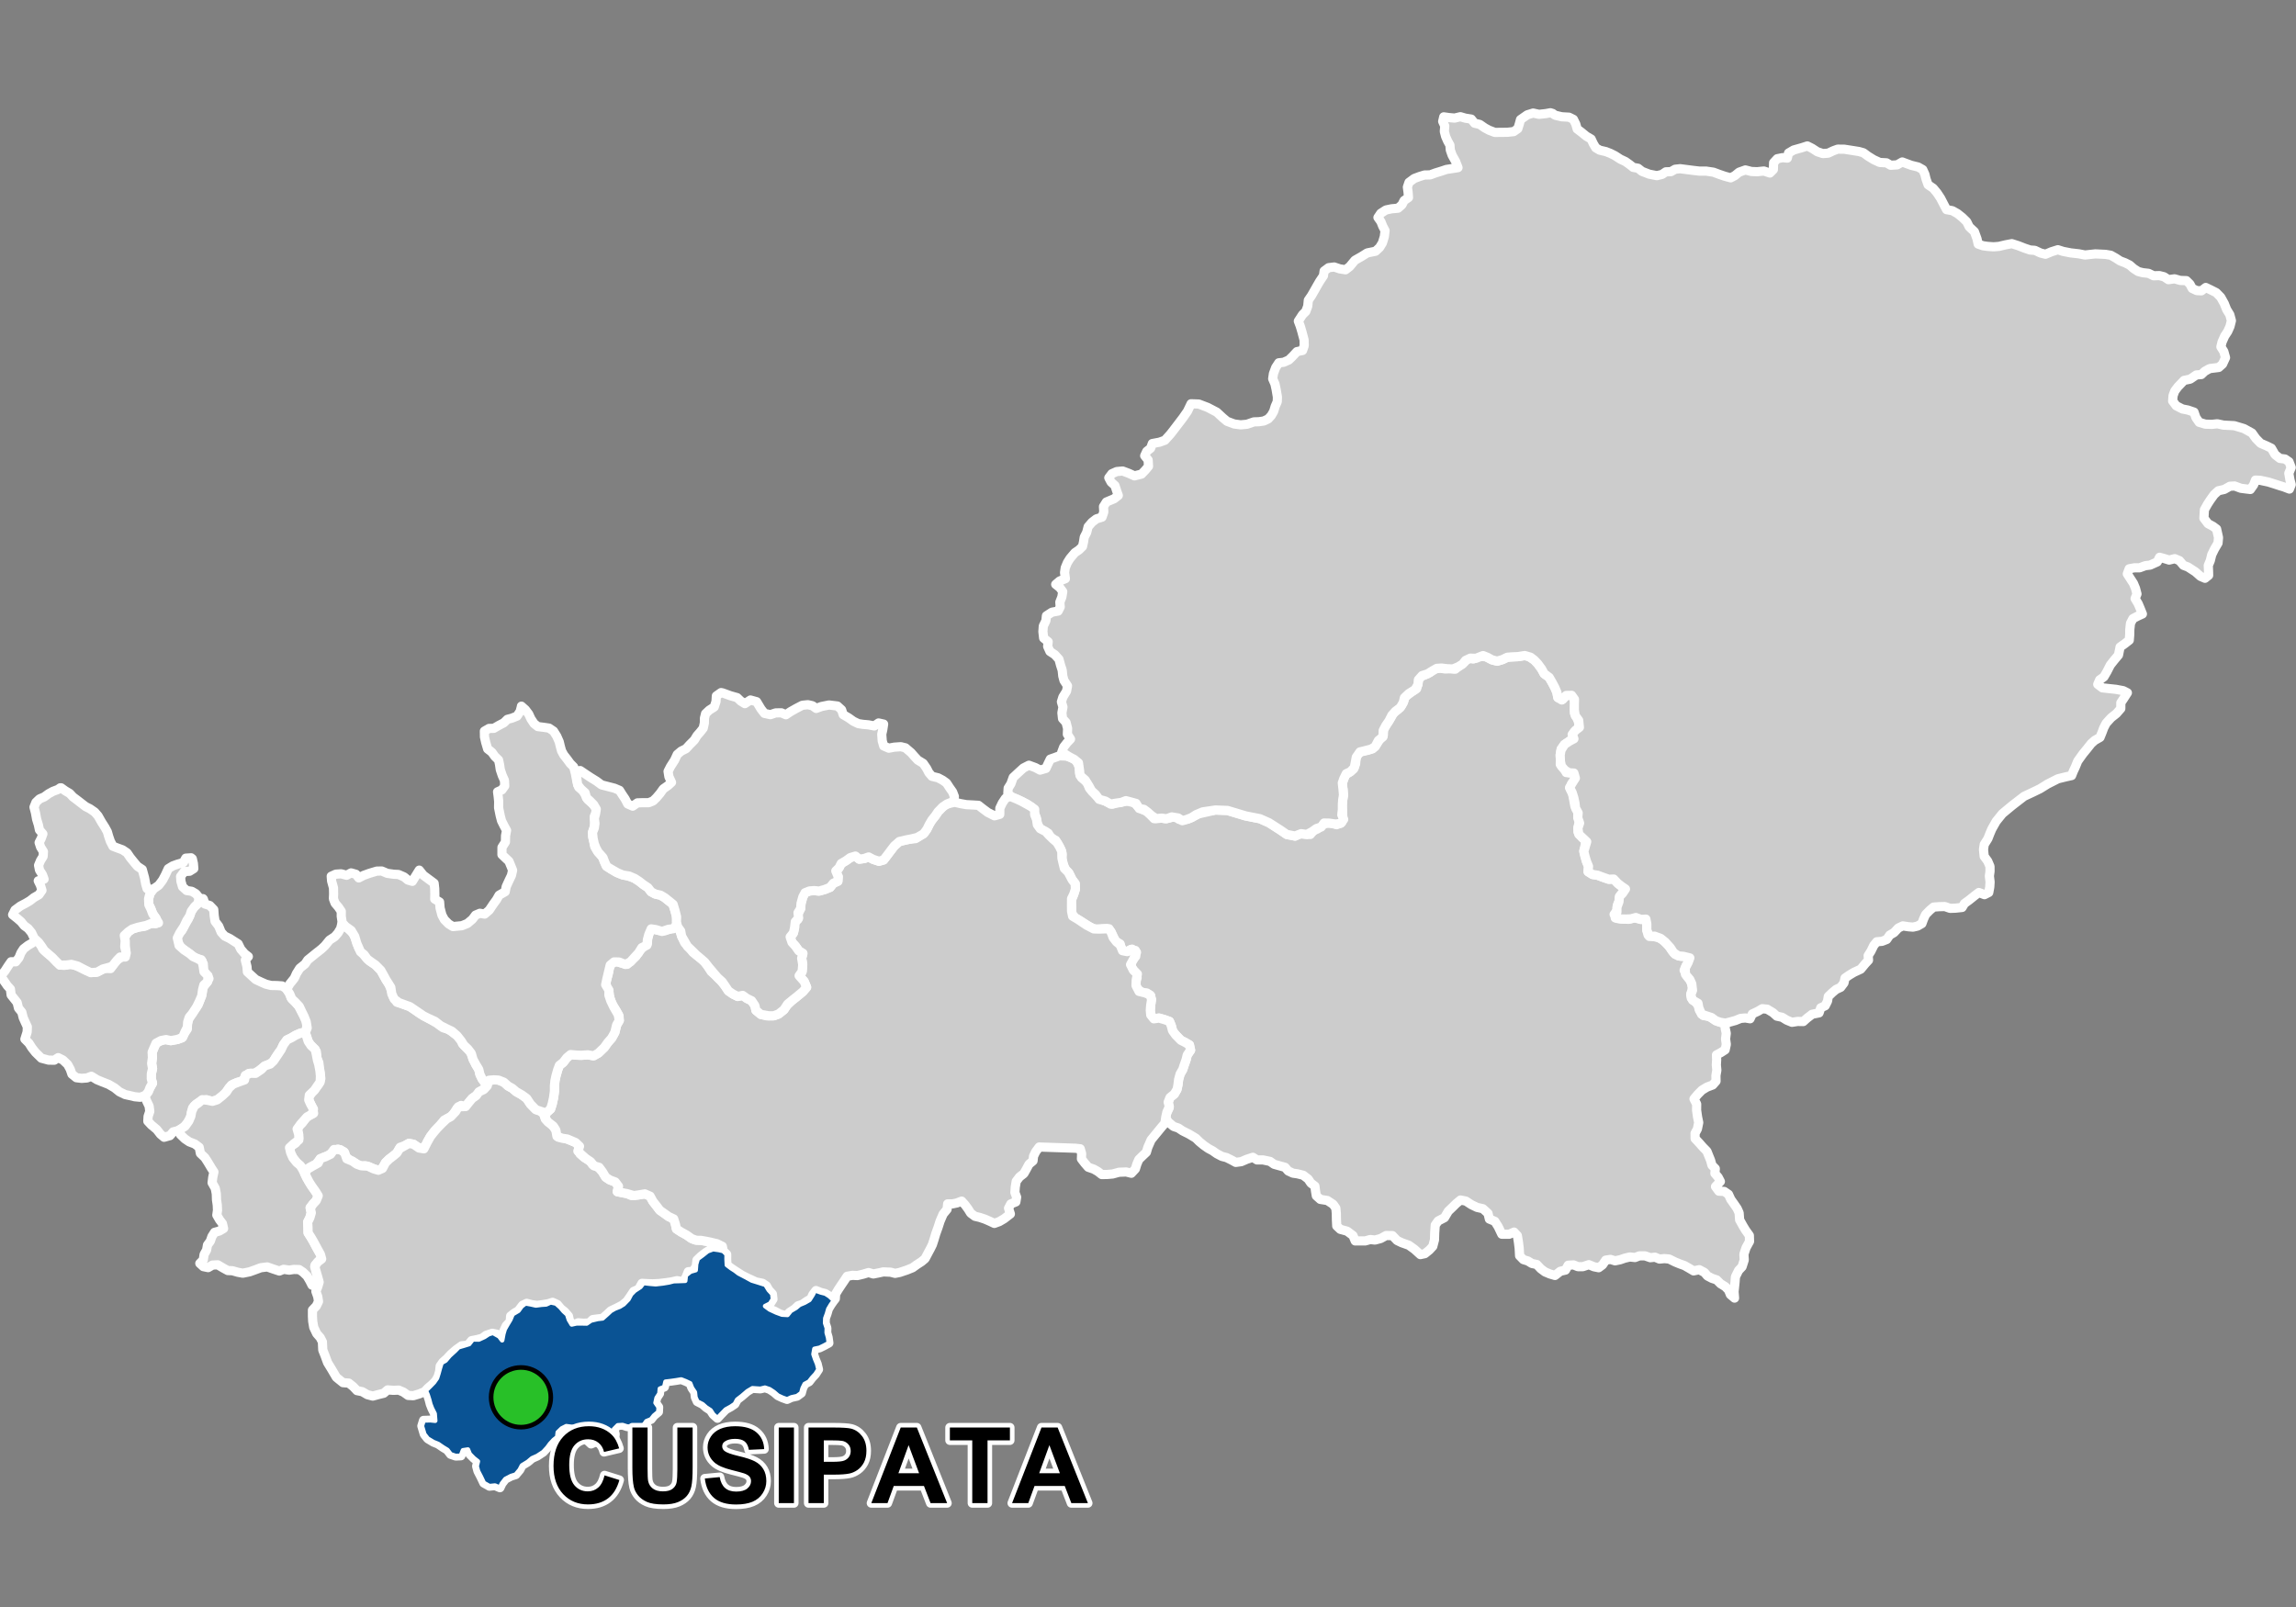 <?xml version="1.0" encoding="UTF-8"?>
<svg width="500pt" height="350pt" version="1.1" viewBox="0 0 500 350" xmlns="http://www.w3.org/2000/svg">
<rect x="0" y="0" width="500" height="350" fill="#808080" stroke="none"/>
<g id="a">
<rect width="500" height="350" fill="none"/>
<path d="m44.195 195.72 0.094 0.105 0.328 1.062 1.062 0.328 0.871 0.902 0.09 1.27 0.195 1.277 0.801 1.066 0.52 1.281 0.75 0.848 1.148 0.559 0.934 0.602 0.875 0.547 0.582 1.184 0.824 0.957 0.812 0.633-0.656 0.754 0.363 1.461 0.082 1.113 0.977 0.902 0.844 0.766 1.145 0.543 1.078 0.473 1.137 0.277 1.242 0.02 1.129 0.078 0.895 0.57 0.668 0.891 0.379 1.074 0.973 1.039 0.684 0.805 0.547 1.02 0.633 1.199 0.508 0.98 0.125 1.176-0.277 1.227-1.109 0.301-1.066 0.461-0.957 0.574-0.938 0.445-0.766 1.051-0.492 1.051-0.762 1.016-0.543 0.844-0.492 0.941-0.957 0.445-0.953 0.441-1.176 0.93-0.965 0.574-1.215 0.008-0.793 0.711-0.609 1.074-1.094 0.156-1.289 0.598-0.617 0.816-0.777 1.043-0.934 0.875-0.969 0.594-1.059 0.184-1.098-0.355-1.145 0.27-1.074 0.703-0.77 0.852-0.254 0.98-0.188 1.051-0.691 1.234-0.93 1.078-0.969 0.559-1.203 0.305-0.688 0.816-1.281 0.359-0.789-0.664-0.809-1.035-1.18-0.984-0.766-0.82 0.059-1.035 0.367-1.098-0.137-1.129-0.52-1.086-0.387-0.984 0.504-0.953 0.59-1.043 0.547-0.938-0.27-0.973 0.016-1.078 0.262-1.129-0.199-1.129 0.172-1.258-0.066-1.164 0.395-0.949 0.461-1.035 0.926-0.512 0.996-0.309 1.297 0.266 1.43-0.266 0.969-0.328 0.562-1.023 0.625-0.902 0.016-1.074 0.293-1.113 0.758-1.156 0.633-0.992 0.684-0.992 0.355-0.969 0.488-1.406 0.18-1.348 0.715-0.93 0.602-1.016-0.633-0.938-0.648-0.969 0.051-1.273-0.461-0.945-1.168-0.289-1.047-0.75-1.211-0.906-0.984-0.711-0.715-1.133-0.168-1.379 1.105-1.211 0.652-1.277 0.734-1.219 0.516-1.387 0.559-1.066 0.836-0.734 0.738-0.762z" fill="#ccc" fill-rule="evenodd"/>
<path d="m44.195 195.72 0.094 0.105 0.328 1.062 1.062 0.328 0.871 0.902 0.09 1.27 0.195 1.277 0.801 1.066 0.52 1.281 0.75 0.848 1.148 0.559 0.934 0.602 0.875 0.547 0.582 1.184 0.824 0.957 0.812 0.633-0.656 0.754 0.363 1.461 0.082 1.113 0.977 0.902 0.844 0.766 1.145 0.543 1.078 0.473 1.137 0.277 1.242 0.02 1.129 0.078 0.895 0.57 0.668 0.891 0.379 1.074 0.973 1.039 0.684 0.805 0.547 1.02 0.633 1.199 0.508 0.98 0.125 1.176-0.277 1.227-1.109 0.301-1.066 0.461-0.957 0.574-0.938 0.445-0.766 1.051-0.492 1.051-0.762 1.016-0.543 0.844-0.492 0.941-0.957 0.445-0.953 0.441-1.176 0.93-0.965 0.574-1.215 0.008-0.793 0.711-0.609 1.074-1.094 0.156-1.289 0.598-0.617 0.816-0.777 1.043-0.934 0.875-0.969 0.594-1.059 0.184-1.098-0.355-1.145 0.27-1.074 0.703-0.77 0.852-0.254 0.98-0.188 1.051-0.691 1.234-0.93 1.078-0.969 0.559-1.203 0.305-0.688 0.816-1.281 0.359-0.789-0.664-0.809-1.035-1.18-0.984-0.766-0.82 0.059-1.035 0.367-1.098-0.137-1.129-0.52-1.086-0.387-0.984 0.504-0.953 0.59-1.043 0.547-0.938-0.27-0.973 0.016-1.078 0.262-1.129-0.199-1.129 0.172-1.258-0.066-1.164 0.395-0.949 0.461-1.035 0.926-0.512 0.996-0.309 1.297 0.266 1.43-0.266 0.969-0.328 0.562-1.023 0.625-0.902 0.016-1.074 0.293-1.113 0.758-1.156 0.633-0.992 0.684-0.992 0.355-0.969 0.488-1.406 0.18-1.348 0.715-0.93 0.602-1.016-0.633-0.938-0.648-0.969 0.051-1.273-0.461-0.945-1.168-0.289-1.047-0.75-1.211-0.906-0.984-0.711-0.715-1.133-0.168-1.379 1.105-1.211 0.652-1.277 0.734-1.219 0.516-1.387 0.559-1.066 0.836-0.734 0.738-0.762 0.527-0.469" fill="none" stroke="#fff" stroke-linecap="round" stroke-linejoin="round" stroke-miterlimit="10" stroke-width="2"/>
<path d="m75.242 201.77 0.516 0.438 1.137 1.066 0.535 1.191 0.676 1.949 0.613 0.941 0.793 0.934 0.965 1.012 1.273 0.844 1.191 1.199 1.133 2.055 0.621 0.926 0.488 1.266 0.52 1.586 0.723 1.098 1.254 0.395 1.582 0.574 1.066 0.723 1.105 0.777 1.328 0.762 1.039 0.582 1.355 0.773 1.344 0.988 1.188 0.312 1.219 0.938 1.441 0.98 0.352 1.23 0.82 0.867 0.945 0.941 0.457 1.156 0.715 1.613 0.637 1.043 0.242 1.059 0.473 0.992 0.668 0.895 0.23 1.094-1.027 0.52-1.172 1.141-0.879 0.617-0.777 0.934-0.645 0.82-0.98-0.242-0.855 0.609-0.969 1.527-0.863 0.586-0.988 0.48-0.852 1.062-1.234 1.281-0.941 1.254-0.664 1.188-0.492 1.129-1.316 0.156-1.191-0.816-1-0.188-0.961 0.535-0.953 0.316-0.707 1.234-0.832 0.691-0.832 0.633-0.816 0.793-0.551 0.984-0.637 0.785-1.145-0.363-0.992-0.379-1.078-0.363-1.164 0.113-0.934-0.633-1.246-0.73-0.945-0.703-0.348-1.094-1.297-0.582-1.059 0.617-0.988 0.762-1.043 0.395-0.949 0.574-0.719 0.93-1.246 0.625-1.293 0.84-0.691-0.789-1.004-1.031-0.684-0.832-0.574-0.934-0.441-0.953 0.602-0.914 0.902-0.605 0.66-1.027-0.188-1.445-0.008-1.008 0.953-0.895 0.719-1.031 0.75-0.664 0.996-0.402-0.199-1.098-0.559-1.199-0.438-0.992 0.754-1.156 0.75-0.918 0.828-1.027 0.438-1.172-0.129-1.102-0.238-1.137-0.055-1.195-0.426-1.027-0.141-1.43-0.781-0.988-0.809-0.789-0.449-1.113-0.371-1.16 0.426-1.094-0.219-1.363-0.48-1.188-0.504-1.02-0.527-1.117-0.832-0.887-0.801-0.754-0.441-1.074-0.668-1.039 0.68-1.137 1-1.25 0.461-1.023 0.711-1.137 1.168-0.941 0.566-0.859 0.902-0.73 0.902-0.734 1.145-0.898 0.773-0.719 1.023-1.25 1.152-0.758 0.691-0.793 0.578-0.957 0.246-0.98z" fill="#ccc" fill-rule="evenodd"/>
<path d="m75.242 201.77 0.516 0.438 1.137 1.066 0.535 1.191 0.676 1.949 0.613 0.941 0.793 0.934 0.965 1.012 1.273 0.844 1.191 1.199 1.133 2.055 0.621 0.926 0.488 1.266 0.52 1.586 0.723 1.098 1.254 0.395 1.582 0.574 1.066 0.723 1.105 0.777 1.328 0.762 1.039 0.582 1.355 0.773 1.344 0.988 1.188 0.312 1.219 0.938 1.441 0.98 0.352 1.23 0.82 0.867 0.945 0.941 0.457 1.156 0.715 1.613 0.637 1.043 0.242 1.059 0.473 0.992 0.668 0.895 0.23 1.094-1.027 0.52-1.172 1.141-0.879 0.617-0.777 0.934-0.645 0.82-0.98-0.242-0.855 0.609-0.969 1.527-0.863 0.586-0.988 0.48-0.852 1.062-1.234 1.281-0.941 1.254-0.664 1.188-0.492 1.129-1.316 0.156-1.191-0.816-1-0.188-0.961 0.535-0.953 0.316-0.707 1.234-0.832 0.691-0.832 0.633-0.816 0.793-0.551 0.984-0.637 0.785-1.145-0.363-0.992-0.379-1.078-0.363-1.164 0.113-0.934-0.633-1.246-0.73-0.945-0.703-0.348-1.094-1.297-0.582-1.059 0.617-0.988 0.762-1.043 0.395-0.949 0.574-0.719 0.93-1.246 0.625-1.293 0.84-0.691-0.789-1.004-1.031-0.684-0.832-0.574-0.934-0.441-0.953 0.602-0.914 0.902-0.605 0.66-1.027-0.188-1.445-0.008-1.008 0.953-0.895 0.719-1.031 0.75-0.664 0.996-0.402-0.199-1.098-0.559-1.199-0.438-0.992 0.754-1.156 0.75-0.918 0.828-1.027 0.438-1.172-0.129-1.102-0.238-1.137-0.055-1.195-0.426-1.027-0.141-1.43-0.781-0.988-0.809-0.789-0.449-1.113-0.371-1.16 0.426-1.094-0.219-1.363-0.48-1.188-0.504-1.02-0.527-1.117-0.832-0.887-0.801-0.754-0.441-1.074-0.668-1.039 0.68-1.137 1-1.25 0.461-1.023 0.711-1.137 1.168-0.941 0.566-0.859 0.902-0.73 0.902-0.734 1.145-0.898 0.773-0.719 1.023-1.25 1.152-0.758 0.691-0.793 0.578-0.957 0.246-0.98 0.816 0.5" fill="none" stroke="#fff" stroke-linecap="round" stroke-linejoin="round" stroke-miterlimit="10" stroke-width="2"/>
<path d="m155.76 272.13 0.746 0.102 0.984 0.223 0.75 0.734-0.004 1.109 0.062 1.211 0.887 0.676 0.859 0.551 0.801 0.613 1.473 0.77 1.395 0.766 1.488 0.461 1.504 0.48 0.707 1.152 0.781 0.844 0.125 1.125-0.633 0.988-1.059 0.531 0.988 0.723 1.418 0.66 1.25 0.461 1.211 0.07 0.695-0.871 1.164-0.684 0.773-0.652 1.109-0.461 1.035-0.594 0.73-1.152 0.469-0.949 1.285 0.469 0.977 0.246 0.902 0.582 0.973 0.918-0.668 0.949-0.551 0.926-0.289 1.016-0.363 0.992-0.039 1.047 0.363 1.086-0.027 1.008 0.305 1.043 0.164 1.203-1.078 0.582-0.957 0.469-1.102 0.23-0.207 1.16 0.359 1.059 0.438 1.066 0.289 1.191-0.656 1.016-0.742 0.801-0.656 0.848-0.949 0.512-0.449 0.906-0.293 1.062-0.926 0.676-1.227 0.273-0.941 0.434-1.012-0.367-0.98-0.457-0.891-0.766-0.934-0.617-1.008-0.34-0.988 0.246-1.734-0.117-1.09 0.645-1.238 1.062-1 0.77-0.504 0.945-0.883 0.598-1.098 0.605-1.121 1.152-0.68 0.746-0.926-0.828-0.578-0.898-0.945-0.617-0.789-0.699-1.16-0.598-0.414-0.945-0.113-1.074-0.633-0.941-0.391-0.992-0.918-0.441-1.027-0.406-1.094 0.184-1.176 0.168-1.145 0.133-0.266 1.145-0.961 0.371-0.094 1.062-0.617 0.938-0.23 1.07 0.664 0.953-0.051 1.031-0.973 0.809-0.633 0.809-1.016 0.422-0.641 0.945-1.184 0.031-1.312 0.215-1.055-0.039-0.984-0.32-1.051 0.059-0.824 0.832 0.266 1.109-0.176 1.16-0.32 1.047-1.473-0.461-1.113-0.32-1.066 0.211-1.109 0.469-0.852-0.797-0.668-0.836-0.965-0.789-0.723-0.859-0.945-0.422-1.246-0.16-0.988 0.5-0.859 0.836-0.113 1.035-0.801 0.641-0.766 0.828-0.598 0.816-0.891 0.973-1.316 0.863-1.121 0.5-0.938 0.789-1.258 0.77-0.484 0.941-0.879 1.051-1.023 0.32-1.227 0.641-0.762 0.984-0.43 0.906-1.066-0.461-1.211 0.125-1.215-0.684-0.648-1.363-0.633-1.215-0.289-1.074 0.254-1.062-0.867-0.688-0.898-0.91-0.398-0.973-1.07 0.164-0.461 1.188-1.117 0.055-1.105-0.379-0.711-0.934-0.93-0.566-1.09-0.746-1.016-0.41-1.242-0.75-0.75-0.957-0.535-1.797 0.371-1.215 1.477-0.047 1.055 0.109-0.125-1.539-0.57-1.125-0.367-0.941-0.25-0.977-0.332-1.043-0.406-0.941 0.957-0.934 0.836-0.859 0.648-0.922 0.328-1.047 0.332-1.215 0.332-1.062 0.871-0.492 0.906-1.066 1.164-1.062 0.766-0.781 1.102-0.324 1.203-0.371 0.789-1.012 1.332 0.023 1.223-0.566 0.875-0.578 0.957-0.312 1.371 0.777 0.637 0.844 0.262-1.402 0.293-0.992 0.547-0.961 0.695-1.16 0.48-1.16 1.27-0.75 0.703-0.973 0.84-0.637 1.07 0.191 1.188 0.266 1.215-0.16 1.027-0.07 0.98-0.449 1.168 0.258 0.926 0.824 0.723 0.855 0.797 0.723 0.355 1.125 0.617 1.027 1.008-0.227 1.148-0.008 1.109 0.023 0.922-0.637 1.492-0.352 1.039-0.117 0.996-0.883 0.812-0.758 0.883-0.5 1.047-0.406 0.859-0.535 1.027-1.055 0.586-1.105 0.762-0.773 1.266-0.828 0.68-0.863 1.426 0.16 1.227 0.105 1.547-0.176 1.336-0.223 1.027-0.266 1.305-0.039 1.207-0.043 0.121-1.18 1.043-0.824 1.109-0.316 0.102-1.305 0.344-1.156 1.043-0.77 1.121-0.891 1.215-0.449z" fill="#ccc" fill-rule="evenodd"/>
<path d="m155.76 272.13 0.746 0.102 0.984 0.223 0.75 0.734-0.004 1.109 0.062 1.211 0.887 0.676 0.859 0.551 0.801 0.613 1.473 0.77 1.395 0.766 1.488 0.461 1.504 0.48 0.707 1.152 0.781 0.844 0.125 1.125-0.633 0.988-1.059 0.531 0.988 0.723 1.418 0.66 1.25 0.461 1.211 0.07 0.695-0.871 1.164-0.684 0.773-0.652 1.109-0.461 1.035-0.594 0.73-1.152 0.469-0.949 1.285 0.469 0.977 0.246 0.902 0.582 0.973 0.918-0.668 0.949-0.551 0.926-0.289 1.016-0.363 0.992-0.039 1.047 0.363 1.086-0.027 1.008 0.305 1.043 0.164 1.203-1.078 0.582-0.957 0.469-1.102 0.23-0.207 1.16 0.359 1.059 0.438 1.066 0.289 1.191-0.656 1.016-0.742 0.801-0.656 0.848-0.949 0.512-0.449 0.906-0.293 1.062-0.926 0.676-1.227 0.273-0.941 0.434-1.012-0.367-0.98-0.457-0.891-0.766-0.934-0.617-1.008-0.34-0.988 0.246-1.734-0.117-1.09 0.645-1.238 1.062-1 0.77-0.504 0.945-0.883 0.598-1.098 0.605-1.121 1.152-0.68 0.746-0.926-0.828-0.578-0.898-0.945-0.617-0.789-0.699-1.16-0.598-0.414-0.945-0.113-1.074-0.633-0.941-0.391-0.992-0.918-0.441-1.027-0.406-1.094 0.184-1.176 0.168-1.145 0.133-0.266 1.145-0.961 0.371-0.094 1.062-0.617 0.938-0.23 1.07 0.664 0.953-0.051 1.031-0.973 0.809-0.633 0.809-1.016 0.422-0.641 0.945-1.184 0.031-1.312 0.215-1.055-0.039-0.984-0.32-1.051 0.059-0.824 0.832 0.266 1.109-0.176 1.16-0.32 1.047-1.473-0.461-1.113-0.32-1.066 0.211-1.109 0.469-0.852-0.797-0.668-0.836-0.965-0.789-0.723-0.859-0.945-0.422-1.246-0.16-0.988 0.5-0.859 0.836-0.113 1.035-0.801 0.641-0.766 0.828-0.598 0.816-0.891 0.973-1.316 0.863-1.121 0.5-0.938 0.789-1.258 0.77-0.484 0.941-0.879 1.051-1.023 0.32-1.227 0.641-0.762 0.984-0.43 0.906-1.066-0.461-1.211 0.125-1.215-0.684-0.648-1.363-0.633-1.215-0.289-1.074 0.254-1.062-0.867-0.688-0.898-0.91-0.398-0.973-1.07 0.164-0.461 1.188-1.117 0.055-1.105-0.379-0.711-0.934-0.93-0.566-1.09-0.746-1.016-0.41-1.242-0.75-0.75-0.957-0.535-1.797 0.371-1.215 1.477-0.047 1.055 0.109-0.125-1.539-0.57-1.125-0.367-0.941-0.25-0.977-0.332-1.043-0.406-0.941 0.957-0.934 0.836-0.859 0.648-0.922 0.328-1.047 0.332-1.215 0.332-1.062 0.871-0.492 0.906-1.066 1.164-1.062 0.766-0.781 1.102-0.324 1.203-0.371 0.789-1.012 1.332 0.023 1.223-0.566 0.875-0.578 0.957-0.312 1.371 0.777 0.637 0.844 0.262-1.402 0.293-0.992 0.547-0.961 0.695-1.16 0.48-1.16 1.27-0.75 0.703-0.973 0.84-0.637 1.07 0.191 1.188 0.266 1.215-0.16 1.027-0.07 0.98-0.449 1.168 0.258 0.926 0.824 0.723 0.855 0.797 0.723 0.355 1.125 0.617 1.027 1.008-0.227 1.148-0.008 1.109 0.023 0.922-0.637 1.492-0.352 1.039-0.117 0.996-0.883 0.812-0.758 0.883-0.5 1.047-0.406 0.859-0.535 1.027-1.055 0.586-1.105 0.762-0.773 1.266-0.828 0.68-0.863 1.426 0.16 1.227 0.105 1.547-0.176 1.336-0.223 1.027-0.266 1.305-0.039 1.207-0.043 0.121-1.18 1.043-0.824 1.109-0.316 0.102-1.305 0.344-1.156 1.043-0.77 1.121-0.891 1.215-0.449 0.449 0.074" fill="none" stroke="#fff" stroke-linecap="round" stroke-linejoin="round" stroke-miterlimit="10" stroke-width="2"/>
<path d="m66.508 225.3 0.207 0.23 0.402 1.273 0.633 0.945 0.883 0.785 0.23 0.984 0.254 1.332 0.297 0.996 0.258 1.379 0.109 1.156-0.055 1.266-0.605 0.859-0.645 0.957-1.117 1.062-0.129 1.027 0.418 0.934 0.617 1.078-0.254 1.059-1.16 0.648-0.68 0.773-0.703 0.797-0.766 1.059 0.363 1.207 0.008 1.176-1.121 0.844-0.906 0.836 0.254 1.082 0.469 1.09 0.84 1.051 0.816 0.684 0.578 0.996 0.766 1.652 1.059 1.738 0.906 1.285 0.551 0.891-0.426 1.047-0.703 0.75-0.629 0.781 0.258 1.129-0.312 1.07-0.484 0.969 0.074 1.121 0.023 1.203 0.625 0.977 0.566 0.969 0.66 1.25 0.664 1.164 0.539 0.934-0.762 0.895-0.766 0.848 0.23 1.418 0.363 1.246 0.285 1.035 0.551 0.867-1.082 0.188-1.012-0.398-0.48-0.957-0.602-1.02-0.879-0.848-0.832-0.559-1.176-0.031-1.004 0.152-1.199-0.184-0.941 0.379-1.375-0.457-1.266-0.441-1.414 0.18-1.277 0.477-1.141 0.41-1.492 0.301-1.105-0.207-1.156-0.332-1.004-0.039-0.996-0.543-1.191-0.707-1.141 0.059-0.953 0.555-1.039-0.215-0.773-0.711 0.758-0.766 0.176-1.172 0.543-0.961 0.195-1.102 0.617-0.836 0.355-1.023 0.57-0.902 1.023-0.277 0.941-0.547-0.246-1.074-0.637-0.836-0.59-1.02 0.148-1.055-0.051-1.148-0.164-1.094-0.047-1.355-0.223-1.164-0.691-1.23 0.141-1.164 0.254-1.184-0.551-0.836-0.773-1.293-0.645-0.996-0.973-0.922-0.266-1.332-0.977-0.727-1.176-0.449-0.973-0.656-0.965-0.934-0.289-0.996 1.316-0.82 0.809-1.145 0.438-1.035 0.199-1.062 0.547-1.195 0.836-0.574 0.902-0.77 1.117 0.133 1.117 0.223 1.023-0.32 1.109-0.887 0.918-0.859 0.535-0.852 0.895-0.809 1.305-0.504 1.191-0.422 0.164-0.992 1.125-0.473 1.113 0.035 1.238-0.84 0.762-0.797 1.18-0.383 0.746-0.715 0.734-1.082 0.906-1.367 0.492-1.051 0.766-1.051 0.938-0.445 0.957-0.574 1.066-0.461 1.027-0.039z" fill="#ccc" fill-rule="evenodd"/>
<path d="m66.508 225.3 0.207 0.23 0.402 1.273 0.633 0.945 0.883 0.785 0.23 0.984 0.254 1.332 0.297 0.996 0.258 1.379 0.109 1.156-0.055 1.266-0.605 0.859-0.645 0.957-1.117 1.062-0.129 1.027 0.418 0.934 0.617 1.078-0.254 1.059-1.16 0.648-0.68 0.773-0.703 0.797-0.766 1.059 0.363 1.207 0.008 1.176-1.121 0.844-0.906 0.836 0.254 1.082 0.469 1.09 0.84 1.051 0.816 0.684 0.578 0.996 0.766 1.652 1.059 1.738 0.906 1.285 0.551 0.891-0.426 1.047-0.703 0.75-0.629 0.781 0.258 1.129-0.312 1.07-0.484 0.969 0.074 1.121 0.023 1.203 0.625 0.977 0.566 0.969 0.66 1.25 0.664 1.164 0.539 0.934-0.762 0.895-0.766 0.848 0.23 1.418 0.363 1.246 0.285 1.035 0.551 0.867-1.082 0.188-1.012-0.398-0.48-0.957-0.602-1.02-0.879-0.848-0.832-0.559-1.176-0.031-1.004 0.152-1.199-0.184-0.941 0.379-1.375-0.457-1.266-0.441-1.414 0.18-1.277 0.477-1.141 0.41-1.492 0.301-1.105-0.207-1.156-0.332-1.004-0.039-0.996-0.543-1.191-0.707-1.141 0.059-0.953 0.555-1.039-0.215-0.773-0.711 0.758-0.766 0.176-1.172 0.543-0.961 0.195-1.102 0.617-0.836 0.355-1.023 0.57-0.902 1.023-0.277 0.941-0.547-0.246-1.074-0.637-0.836-0.59-1.02 0.148-1.055-0.051-1.148-0.164-1.094-0.047-1.355-0.223-1.164-0.691-1.23 0.141-1.164 0.254-1.184-0.551-0.836-0.773-1.293-0.645-0.996-0.973-0.922-0.266-1.332-0.977-0.727-1.176-0.449-0.973-0.656-0.965-0.934-0.289-0.996 1.316-0.82 0.809-1.145 0.438-1.035 0.199-1.062 0.547-1.195 0.836-0.574 0.902-0.77 1.117 0.133 1.117 0.223 1.023-0.32 1.109-0.887 0.918-0.859 0.535-0.852 0.895-0.809 1.305-0.504 1.191-0.422 0.164-0.992 1.125-0.473 1.113 0.035 1.238-0.84 0.762-0.797 1.18-0.383 0.746-0.715 0.734-1.082 0.906-1.367 0.492-1.051 0.766-1.051 0.938-0.445 0.957-0.574 1.066-0.461 1.027-0.039 0.035 0.328" fill="none" stroke="#fff" stroke-linecap="round" stroke-linejoin="round" stroke-miterlimit="10" stroke-width="2"/>
<path d="m41.621 186.83 0.262 0.211 0.234 1.039 0.086 1.098-0.918 0.578-1.148 0.062-0.809 1.074 0.074 1.051 0.34 1.188 0.895 0.82 1.133 0.176 0.891 0.527 0.676 0.832-0.188 1.25-0.762 0.723-0.742 1.023-0.305 0.988-0.648 1-0.648 1.352-0.891 1.371-0.539 1.094 0.383 1.648 1.094 0.969 1.184 0.777 0.754 0.66 0.969 0.43 1.004 0.566 0.254 1.133 0.168 1.172 0.879 0.883-0.082 1.273-0.836 0.746-0.27 1.027-0.188 1.355-0.543 1.254-0.555 1.129-0.973 1.48-0.66 0.789-0.324 1.031-0.074 1.133-0.496 0.965-0.527 1.23-1.141 0.449-1.43 0.266-1.027-0.234-1.09 0.203-1.102 0.586-0.461 1.035-0.395 0.949 0.066 1.164-0.172 1.258 0.199 1.129-0.262 1.129-0.016 1.078 0.27 0.973-0.547 0.938-0.363 0.953-0.664 0.773-1.117 0.398-1.156-0.109-1.086-0.254-1.027-0.227-1.23-0.594-1.07-0.859-1.301-0.762-1.32-0.516-1.211-0.5-1.227-0.75-0.969 0.367-1.141 0.086-1.16-0.141-0.969-0.785-0.344-1.023-0.578-1.066-1.027-0.977-1.035-0.52-0.859 0.559-1.234-0.02-1.562-0.418-1.285-1.262-0.793-1.004-0.629-1-0.887-0.887 0.492-1.566 0.039-1.121-0.449-0.969-0.449-1.008-0.297-1.195-0.73-0.895-0.297-1.215-0.633-0.801-0.672-0.84-0.156-1.285-0.68-0.746-0.734-1.062-0.715-1.016 0.926-1.125 0.746-1.16 0.602-0.855 1.008 0.023 0.715-0.914 0.418-1.035 0.555-0.863 0.969-0.746 0.938-0.551 0.758-0.688 1.062 0.867 0.484 1.148 0.992 0.902 1.004 0.844 1 1.035 0.734 0.707 1 0.066 1.008-0.266 1.211 0.195 1.309 0.586 1.355 0.664 1.898 0.336 0.965-0.398 1.008-0.469 1.27 0.051 0.723-1.117 0.711-0.781 0.957-0.582 0.988-0.758-0.117-1.059-0.094-1.48-0.074-1.039 0.738-1.176 0.891-0.625 1.27-0.398 1.438-0.188 1.211-0.625 1.234 0.055 0.012-1.18-0.695-0.977-0.398-1.062-0.453-0.93-0.055-1.297 0.297-1.113 0.848-1.074 1.062-0.734 0.844-1.121 0.586-1.105 0.645-1.398 0.988-0.605 1-0.359 1.289-0.367 0.535-0.957z" fill="#ccc" fill-rule="evenodd"/>
<path d="m41.621 186.83 0.262 0.211 0.234 1.039 0.086 1.098-0.918 0.578-1.148 0.062-0.809 1.074 0.074 1.051 0.34 1.188 0.895 0.82 1.133 0.176 0.891 0.527 0.676 0.832-0.188 1.25-0.762 0.723-0.742 1.023-0.305 0.988-0.648 1-0.648 1.352-0.891 1.371-0.539 1.094 0.383 1.648 1.094 0.969 1.184 0.777 0.754 0.66 0.969 0.43 1.004 0.566 0.254 1.133 0.168 1.172 0.879 0.883-0.082 1.273-0.836 0.746-0.27 1.027-0.188 1.355-0.543 1.254-0.555 1.129-0.973 1.48-0.66 0.789-0.324 1.031-0.074 1.133-0.496 0.965-0.527 1.23-1.141 0.449-1.43 0.266-1.027-0.234-1.09 0.203-1.102 0.586-0.461 1.035-0.395 0.949 0.066 1.164-0.172 1.258 0.199 1.129-0.262 1.129-0.016 1.078 0.27 0.973-0.547 0.938-0.363 0.953-0.664 0.773-1.117 0.398-1.156-0.109-1.086-0.254-1.027-0.227-1.23-0.594-1.07-0.859-1.301-0.762-1.32-0.516-1.211-0.5-1.227-0.75-0.969 0.367-1.141 0.086-1.16-0.141-0.969-0.785-0.344-1.023-0.578-1.066-1.027-0.977-1.035-0.52-0.859 0.559-1.234-0.02-1.562-0.418-1.285-1.262-0.793-1.004-0.629-1-0.887-0.887 0.492-1.566 0.039-1.121-0.449-0.969-0.449-1.008-0.297-1.195-0.73-0.895-0.297-1.215-0.633-0.801-0.672-0.84-0.156-1.285-0.68-0.746-0.734-1.062-0.715-1.016 0.926-1.125 0.746-1.16 0.602-0.855 1.008 0.023 0.715-0.914 0.418-1.035 0.555-0.863 0.969-0.746 0.938-0.551 0.758-0.688 1.062 0.867 0.484 1.148 0.992 0.902 1.004 0.844 1 1.035 0.734 0.707 1 0.066 1.008-0.266 1.211 0.195 1.309 0.586 1.355 0.664 1.898 0.336 0.965-0.398 1.008-0.469 1.27 0.051 0.723-1.117 0.711-0.781 0.957-0.582 0.988-0.758-0.117-1.059-0.094-1.48-0.074-1.039 0.738-1.176 0.891-0.625 1.27-0.398 1.438-0.188 1.211-0.625 1.234 0.055 0.012-1.18-0.695-0.977-0.398-1.062-0.453-0.93-0.055-1.297 0.297-1.113 0.848-1.074 1.062-0.734 0.844-1.121 0.586-1.105 0.645-1.398 0.988-0.605 1-0.359 1.289-0.367 0.535-0.957 1.168-0.078" fill="none" stroke="#fff" stroke-linecap="round" stroke-linejoin="round" stroke-miterlimit="10" stroke-width="2"/>
<path d="m108.24 235.18 0.332 0.059 1.145 0.445 0.926 0.832 0.93 0.52 0.844 0.723 1.223 0.699 1.09 0.797 0.777 1.191 1.07 1.082 1.102 0.414 0.715 0.711 0.375 1.094 1.246 0.988 0.734 0.922 0.578 0.836 0.258 1.18 1.281 0.168 1.723 0.668 1.297 0.578 0.152 1.16 0.273 1.059 0.938 0.82 1.113 0.547 0.684 0.965 1.039 0.402 1.094 1.145 0.719 1.199 0.883 0.586 1.199 0.453 0.707 0.941-0.258 1.18 1.113 0.227 0.992 0.188 0.965 0.43 1.5-0.137 1.422-0.238 1.141 0.496 0.629 1.152 0.711 0.898 0.762 1.016 0.992 0.699 0.953 0.684 1.098 0.508 0.387 1.211 0.211 0.977 1.012 0.668 1.203 0.656 0.875 0.629 0.938 0.422 1.34 0.113 1.176 0.207 1.125 0.242 1.156 0.273 1.039 0.395 0.332 1.105-1.734-0.234-1.016 0.008-1.008 0.633-1.078 0.832-0.887 0.844-0.156 1.387-0.719 1.059-1.016 0.078-0.496 1.273-0.676 0.914-1.281-0.238-1.199 0.273-1.188 0.172-1.516 0.18-1.426 0.066-1.082-0.039-1.211-0.066-0.707 1.266-1.105 0.492-0.855 1.293-0.625 0.867-0.988 0.828-1.191 0.617-1.305 0.625-0.812 0.758-0.996 0.883-1.039 0.117-1.086 0.141-0.82 0.754-1.258 0.047-1.109-0.094-1 0.484-0.891-0.848-0.23-1.078-0.82-0.945-0.82-0.656-0.797-0.945-1.016-0.469-0.992 0.309-1.156 0.195-1.207 0.156-1.09-0.129-1.195-0.312-0.902 0.43-0.898 1.18-0.91 0.535-0.793 0.625-0.09 1.223-0.855 0.883-0.477 1.023-0.133 1.215-1.359-0.359-1.082-0.234-1.348 0.445-0.84 0.633-1.109 0.293-1.199 0.234-0.812 0.988-1.344 0.129-1.184 0.844-1.18 1.031-0.84 0.91-0.906 0.812-0.578 0.824-0.125 1.18-0.336 1.145-0.527 0.906-0.711 0.734-1.012 0.871-0.691 0.746-1.168 0.48-1.285 0.391-1.137-0.062-1.031-0.727-1.008-0.43-1.176 0.047-1.246-0.09-0.848 0.727-1.141 0.281-1.242 0.34-1.18-0.309-1.109-0.652-1.152-0.23-0.828-0.879-0.961-0.762-1.262-0.094-1.434-1.156-1.07-1.816-0.852-1.398-0.574-1.566-0.469-1.18-0.078-1.773-0.48-0.93-0.766-0.879-0.645-1.355-0.223-1.324-0.055-1.035v-1.395l0.852-0.902 0.465-0.973-0.16-1.047-0.41-1.145 0.422-1.051 0.289-0.977-0.285-1.035-0.363-1.246-0.324-1.094 0.613-0.965 0.91-0.699-0.27-0.992-0.652-1.188-0.844-1.57-0.566-0.969-0.625-0.977-0.023-1.203-0.074-1.121 0.484-0.969 0.312-1.07-0.23-0.98 0.602-0.93 0.703-0.75 0.426-1.047-0.551-0.891-0.906-1.285-0.562-0.891-0.852-1.684 0.453-1.004 1.395-0.812 1.02-0.566 0.445-0.969 1.109-0.383 1.141-0.551 0.75-1.043 1.395 0.039 0.93 0.664 0.453 1.328 1.238 0.512 0.957 0.664 0.953 0.34 1.426 0.078 1.32 0.609 0.977 0.289 0.914-0.41 0.648-1.238 0.816-0.793 0.832-0.633 0.832-0.691 0.562-0.926 1.098-0.625 0.961-0.535 1 0.188 1.191 0.816 1.07 0.18 0.738-1.465 0.664-1.188 0.645-0.832 0.855-1.008 1.047-1.078 1.02-0.961 0.883-0.477 1.078-1.145 0.551-0.996 1.605-0.062 0.645-0.82 0.777-0.934 0.879-0.617 0.586-0.832 1.059-0.488 0.766-0.828 0.254-1.062 1.188-0.234z" fill="#ccc" fill-rule="evenodd"/>
<path d="m108.24 235.18 0.332 0.059 1.145 0.445 0.926 0.832 0.93 0.52 0.844 0.723 1.223 0.699 1.09 0.797 0.777 1.191 1.07 1.082 1.102 0.414 0.715 0.711 0.375 1.094 1.246 0.988 0.734 0.922 0.578 0.836 0.258 1.18 1.281 0.168 1.723 0.668 1.297 0.578 0.152 1.16 0.273 1.059 0.938 0.82 1.113 0.547 0.684 0.965 1.039 0.402 1.094 1.145 0.719 1.199 0.883 0.586 1.199 0.453 0.707 0.941-0.258 1.18 1.113 0.227 0.992 0.188 0.965 0.43 1.5-0.137 1.422-0.238 1.141 0.496 0.629 1.152 0.711 0.898 0.762 1.016 0.992 0.699 0.953 0.684 1.098 0.508 0.387 1.211 0.211 0.977 1.012 0.668 1.203 0.656 0.875 0.629 0.938 0.422 1.34 0.113 1.176 0.207 1.125 0.242 1.156 0.273 1.039 0.395 0.332 1.105-1.734-0.234-1.016 0.008-1.008 0.633-1.078 0.832-0.887 0.844-0.156 1.387-0.719 1.059-1.016 0.078-0.496 1.273-0.676 0.914-1.281-0.238-1.199 0.273-1.188 0.172-1.516 0.18-1.426 0.066-1.082-0.039-1.211-0.066-0.707 1.266-1.105 0.492-0.855 1.293-0.625 0.867-0.988 0.828-1.191 0.617-1.305 0.625-0.812 0.758-0.996 0.883-1.039 0.117-1.086 0.141-0.82 0.754-1.258 0.047-1.109-0.094-1 0.484-0.891-0.848-0.23-1.078-0.82-0.945-0.82-0.656-0.797-0.945-1.016-0.469-0.992 0.309-1.156 0.195-1.207 0.156-1.09-0.129-1.195-0.312-0.902 0.43-0.898 1.18-0.91 0.535-0.793 0.625-0.09 1.223-0.855 0.883-0.477 1.023-0.133 1.215-1.359-0.359-1.082-0.234-1.348 0.445-0.84 0.633-1.109 0.293-1.199 0.234-0.812 0.988-1.344 0.129-1.184 0.844-1.18 1.031-0.84 0.91-0.906 0.812-0.578 0.824-0.125 1.18-0.336 1.145-0.527 0.906-0.711 0.734-1.012 0.871-0.691 0.746-1.168 0.48-1.285 0.391-1.137-0.062-1.031-0.727-1.008-0.43-1.176 0.047-1.246-0.09-0.848 0.727-1.141 0.281-1.242 0.34-1.18-0.309-1.109-0.652-1.152-0.23-0.828-0.879-0.961-0.762-1.262-0.094-1.434-1.156-1.07-1.816-0.852-1.398-0.574-1.566-0.469-1.18-0.078-1.773-0.48-0.93-0.766-0.879-0.645-1.355-0.223-1.324-0.055-1.035v-1.395l0.852-0.902 0.465-0.973-0.16-1.047-0.41-1.145 0.422-1.051 0.289-0.977-0.285-1.035-0.363-1.246-0.324-1.094 0.613-0.965 0.91-0.699-0.27-0.992-0.652-1.188-0.844-1.57-0.566-0.969-0.625-0.977-0.023-1.203-0.074-1.121 0.484-0.969 0.312-1.07-0.23-0.98 0.602-0.93 0.703-0.75 0.426-1.047-0.551-0.891-0.906-1.285-0.562-0.891-0.852-1.684 0.453-1.004 1.395-0.812 1.02-0.566 0.445-0.969 1.109-0.383 1.141-0.551 0.75-1.043 1.395 0.039 0.93 0.664 0.453 1.328 1.238 0.512 0.957 0.664 0.953 0.34 1.426 0.078 1.32 0.609 0.977 0.289 0.914-0.41 0.648-1.238 0.816-0.793 0.832-0.633 0.832-0.691 0.562-0.926 1.098-0.625 0.961-0.535 1 0.188 1.191 0.816 1.07 0.18 0.738-1.465 0.664-1.188 0.645-0.832 0.855-1.008 1.047-1.078 1.02-0.961 0.883-0.477 1.078-1.145 0.551-0.996 1.605-0.062 0.645-0.82 0.777-0.934 0.879-0.617 0.586-0.832 1.059-0.488 0.766-0.828 0.254-1.062 1.188-0.234h0.699" fill="none" stroke="#fff" stroke-linecap="round" stroke-linejoin="round" stroke-miterlimit="10" stroke-width="2"/>
<path d="m332.58 142.87 0.359 0.121 1.215 0.812 0.75 0.797 0.82 1.125 0.551 1.023 1.09 0.797 0.633 1.09 0.594 1.125 0.445 1.035 0.211 1.133 0.875 0.527 0.785-0.828 0.961-0.461 0.824 0.824 0.289 1.035-0.09 1.16-0.031 1.137 0.555 0.988 0.43 1.242-0.125 1.188-0.918 0.703-0.105 1.215-0.949 0.789-1.066 0.719-0.711 0.969-0.215 1.312 0.055 1.004-0.031 1.031 0.852 0.785 0.441 0.992 1.043 0.062 1 0.184-0.148 1.336-0.734 0.883-0.32 1.023 0.559 1.191 0.238 1.262 0.234 1.312 0.703 0.965-0.051 1.316 0.359 1.078-0.316 1.297-0.012 1.027 0.91 1.207 0.746 0.684-0.082 0.996-0.293 1.188 0.254 1.254 0.344 1.148 0.418 1.012-0.09 1.176 0.957 0.602 1.098 0.164 1.168 0.434 1.285 0.449 1.066-0.047 0.883 0.934 0.82 0.637 1.066 0.215-0.637 0.91-0.688 0.844-0.223 1.148-0.41 1.008-0.055 1.121-0.66 0.879 0.66 0.875 1.16 0.113 1.344 0.078 1.141-0.348 1.543 0.379 1.066-0.066 0.199 1.031v1.359l0.281 1.059 1.012 0.312 1.219 0.227 1.051 0.605 1.184 1.168 0.734 1.086 0.711 0.828 1.184 0.414 1.457 0.047 0.461 0.973-0.734 0.992-0.426 1.043 0.766 1.488 0.672 0.812 0.48 1.492-0.445 1.258 0.082 1 0.777 0.66 0.762 0.953 0.246 1.047 0.871 1.152 1.199 0.141 1.496 0.988 0.965 0.328 1.031 0.324 0.051 1.031 0.223 1.031-0.152 1.246 0.164 1.168-0.258 1.195-0.977 0.625-0.906 0.48 0.035 1.082-0.066 1.098 0.109 1.156-0.199 1.156 0.023 1.223-0.73 0.832-1.246 0.469-1.098 0.668-0.93 0.941-0.797 0.961 0.582 1.129-0.016 1.328 0.211 1.488 0.25 1.211-0.285 1.395-0.512 0.941 0.016 1.152 0.891 0.945 0.785 0.895 0.898 0.918 0.375 0.938 0.418 1.027 0.301 1.086 0.73 0.738-0.094 1.035 0.719 0.84 0.477 0.918-1.066 1.113 0.727 0.992 1.176 0.062 0.922 0.629 0.508 1.102 0.711 1.008 0.668 0.965 0.434 0.957 0.113 1.535 0.781 1.402 0.52 0.855 0.816 1.141 0.039 1.289-0.758 1.375-0.469 1.414 0.074 1.25-0.473 1.477-0.762 0.812-0.684 1.383-0.09 1.188-0.215 2.051 0.113 1.398-0.91-0.766-0.398-0.988-0.719-0.746-1.031-0.633-0.844-0.84-1.004-0.328-0.996-0.52-0.652-0.766-1.137-0.602-1.23 0.266-0.965-0.574-1.023-0.586-1.008-0.359-1.004-0.41-1.328-0.656-1.023-0.094-1.078 0.102-0.977-0.41-1.027 0.109-1.164-0.406-1.211 0.008-0.953 0.363-1.117-0.121-1.129 0.266-0.961 0.336-1.133 0.238-1-0.309-1.035 0.16-0.691 1.027-0.84 0.625-1.027-0.207-1.117-0.461-1.316 0.441h-1.059l-0.945-0.387-1.18 0.066-0.582 1.059-1.133 0.262-1.16 0.914-1.105-0.328-1.062-0.445-0.926-0.691-0.875-0.93-1.062-0.223-0.879-0.543-0.98-0.297-0.82-0.844-0.086-1.609-0.168-1.371-0.227-1.395-0.719-0.773-1.074 0.473-1.598-0.012-0.777-1.629-0.738-1.176-1.191-0.492-0.301-1.246-1.117-1.012-1.273-0.285-1.227-0.594-1.207-0.789-1.164-0.223-0.941 0.77-0.75 0.746-0.965 0.922-0.832 1.406-1.383 0.723-0.629 0.887-0.117 1.695-0.047 1.531-0.371 1.402-0.734 0.797-0.984 0.797-0.992 0.211-1.277-1.156-1.227-0.883-1.523-0.539-1.031-0.492-1.016-1.066-1.383-0.02-1.18 0.652-1.238 0.332-1.047-0.113-1.082 0.309-1.051-0.012-1.129 0.012-0.488-1.176-1.266-0.945-1.492-0.41-0.777-0.73-0.066-1.367-0.023-1.355-0.105-1.152-0.59-0.844-1.266-0.832-1.527-0.238-0.867-0.777-0.176-1.043-0.133-1.07-0.891-0.672-0.586-0.875-1.059-0.816-1.254-0.316-1.012-0.148-1.023-0.484-0.668-0.781-1.059-0.293-1.332-0.371-0.883-0.625-1.531-0.324h-1.316l-0.898-0.574-1.332 0.434-1.195 0.516-1.195 0.164-0.883-0.488-1.129-0.562-1.012-0.258-1.113-0.586-0.922-0.648-0.922-0.492-0.973-0.676-1.023-0.844-0.715-0.711-1.438-0.871-1.465-0.738-0.91-0.609-1.051-0.352-1.113-0.934-0.574-0.855 0.172-1.066 0.535-1.113-0.184-1.324 0.402-1.012 0.934-0.754 0.527-0.949 0.281-1.145 0.125-1.059 0.328-1.207 0.57-0.973 0.352-1.074 0.379-1.059 0.25-1.031 0.73-1.051-0.25-1.141-0.938-0.555-0.922-0.465-0.848-0.867-0.895-0.969-0.352-1.324-0.387-0.938-1.059-0.387-1.223-0.352-1.125 0.164-0.684-0.859-0.09-1.012 0.078-1.016 0.109-1.059-0.086-1.07-0.828-0.594-1.059-0.043-1.188-1.027-0.254-1.168 0.352-1.129-0.297-1.082-0.891-1-0.16-1.344 1.051-1.211-0.078-1.273-1.039-0.199-0.984 0.566-1.035-0.703-0.258-1.086-1.027-0.586-0.508-1.137-0.469-0.961-0.922-0.672-1.078 0.062-1.293 0.125-1.145-0.438-2.062-1.316-1.254-0.707-0.758-0.965-0.043-1.492-0.086-1.301 0.539-1.426 0.359-1.117-0.055-1.211-0.66-0.855-0.652-1.387-0.746-0.77-0.52-1.125-0.301-1.148 0.074-1.156-0.312-0.961-0.578-1.129-0.543-0.902-1.145-0.562-0.473-0.98-0.988-0.445-0.953-0.691-0.414-0.988-0.258-1.309-0.395-0.922-0.512-1.176-1.055-0.789-0.895-0.461-1.355-0.633-1.145-0.473-0.836-0.773 0.074-1.145 0.602-0.961 0.492-1.383 1.121-1.043 1.098-0.996 1.203-0.617 1.406 0.516 1.027 0.551 1.27-0.367 0.465-1.016 0.496-1.016 0.977-0.34 0.992-0.375 1.492 0.055 1.148 0.367 0.98 0.488 0.734 1.543 0.047 1.371 0.418 0.93 1.32 1.121 0.363 1.109 0.781 0.914 0.789 0.844 1.078 0.754 1.176 0.52 1.25 0.52 1.172-0.383 1.102-0.137 1.164-0.199 1.137 0.188 0.941 1.027 1.004 0.68 0.938 0.371 0.805 0.766 0.781 0.828 1.113-0.184 1.285 0.184 1.102-0.16 1.039-0.445 0.902 0.77 1.039 0.059 0.988-0.16 0.941-0.418 1.344-0.695 3.613-0.812 2.629 0.098 3.949 1.184 3.117 0.613 1.973 0.879 2.457 1.578 1.402 0.965 1.82 0.355 0.898-0.52 1.285 0.102 1.121 0.062 0.68-0.793 0.973-0.461 0.898-0.848 1.09-0.375 1.035 0.02 1.098 0.324 1.066-0.48 0.242-1.34-0.043-1.035-0.074-1.234 0.094-1.16 0.18-1.152-0.105-1.316-0.227-1.117 0.363-1.023 0.387-0.988 0.941-0.605 0.836-0.695 0.438-1.059 0.102-1.156 0.305-1.133 0.941-0.414 1.27-0.285 1.086-0.332 0.848-0.938 0.656-1.047 0.836-1 0.051-1.219 0.852-1.418 0.785-1.219 0.531-0.988 0.906-0.68 0.809-0.863 0.52-0.984 0.301-0.973 1.449-1.094 1.055-0.699 0.328-1.328 0.191-1.191 1.047-0.352 1.379-0.672 0.836-0.719 1.293-0.191 1.102 0.18 1.152-0.145 1.062 0.199 1.098-0.91 0.957-0.66 0.773-0.844 1.09 0.203 1.316-0.609 1.484 0.125 1.289 0.664 1.148 0.289 1.125-0.336 1.078-0.516 1.023-0.078 1.324-0.059 1.441-0.234z" fill="#ccc" fill-rule="evenodd"/>
<path d="m332.58 142.87 0.359 0.121 1.215 0.812 0.75 0.797 0.82 1.125 0.551 1.023 1.09 0.797 0.633 1.09 0.594 1.125 0.445 1.035 0.211 1.133 0.875 0.527 0.785-0.828 0.961-0.461 0.824 0.824 0.289 1.035-0.09 1.16-0.031 1.137 0.555 0.988 0.43 1.242-0.125 1.188-0.918 0.703-0.105 1.215-0.949 0.789-1.066 0.719-0.711 0.969-0.215 1.312 0.055 1.004-0.031 1.031 0.852 0.785 0.441 0.992 1.043 0.062 1 0.184-0.148 1.336-0.734 0.883-0.32 1.023 0.559 1.191 0.238 1.262 0.234 1.312 0.703 0.965-0.051 1.316 0.359 1.078-0.316 1.297-0.012 1.027 0.91 1.207 0.746 0.684-0.082 0.996-0.293 1.188 0.254 1.254 0.344 1.148 0.418 1.012-0.09 1.176 0.957 0.602 1.098 0.164 1.168 0.434 1.285 0.449 1.066-0.047 0.883 0.934 0.82 0.637 1.066 0.215-0.637 0.91-0.688 0.844-0.223 1.148-0.41 1.008-0.055 1.121-0.66 0.879 0.66 0.875 1.16 0.113 1.344 0.078 1.141-0.348 1.543 0.379 1.066-0.066 0.199 1.031v1.359l0.281 1.059 1.012 0.312 1.219 0.227 1.051 0.605 1.184 1.168 0.734 1.086 0.711 0.828 1.184 0.414 1.457 0.047 0.461 0.973-0.734 0.992-0.426 1.043 0.766 1.488 0.672 0.812 0.48 1.492-0.445 1.258 0.082 1 0.777 0.66 0.762 0.953 0.246 1.047 0.871 1.152 1.199 0.141 1.496 0.988 0.965 0.328 1.031 0.324 0.051 1.031 0.223 1.031-0.152 1.246 0.164 1.168-0.258 1.195-0.977 0.625-0.906 0.48 0.035 1.082-0.066 1.098 0.109 1.156-0.199 1.156 0.023 1.223-0.73 0.832-1.246 0.469-1.098 0.668-0.93 0.941-0.797 0.961 0.582 1.129-0.016 1.328 0.211 1.488 0.25 1.211-0.285 1.395-0.512 0.941 0.016 1.152 0.891 0.945 0.785 0.895 0.898 0.918 0.375 0.938 0.418 1.027 0.301 1.086 0.73 0.738-0.094 1.035 0.719 0.84 0.477 0.918-1.066 1.113 0.727 0.992 1.176 0.062 0.922 0.629 0.508 1.102 0.711 1.008 0.668 0.965 0.434 0.957 0.113 1.535 0.781 1.402 0.52 0.855 0.816 1.141 0.039 1.289-0.758 1.375-0.469 1.414 0.074 1.25-0.473 1.477-0.762 0.812-0.684 1.383-0.09 1.188-0.215 2.051 0.113 1.398-0.91-0.766-0.398-0.988-0.719-0.746-1.031-0.633-0.844-0.84-1.004-0.328-0.996-0.52-0.652-0.766-1.137-0.602-1.23 0.266-0.965-0.574-1.023-0.586-1.008-0.359-1.004-0.41-1.328-0.656-1.023-0.094-1.078 0.102-0.977-0.41-1.027 0.109-1.164-0.406-1.211 0.008-0.953 0.363-1.117-0.121-1.129 0.266-0.961 0.336-1.133 0.238-1-0.309-1.035 0.16-0.691 1.027-0.84 0.625-1.027-0.207-1.117-0.461-1.316 0.441h-1.059l-0.945-0.387-1.18 0.066-0.582 1.059-1.133 0.262-1.16 0.914-1.105-0.328-1.062-0.445-0.926-0.691-0.875-0.93-1.062-0.223-0.879-0.543-0.98-0.297-0.82-0.844-0.086-1.609-0.168-1.371-0.227-1.395-0.719-0.773-1.074 0.473-1.598-0.012-0.777-1.629-0.738-1.176-1.191-0.492-0.301-1.246-1.117-1.012-1.273-0.285-1.227-0.594-1.207-0.789-1.164-0.223-0.941 0.77-0.75 0.746-0.965 0.922-0.832 1.406-1.383 0.723-0.629 0.887-0.117 1.695-0.047 1.531-0.371 1.402-0.734 0.797-0.984 0.797-0.992 0.211-1.277-1.156-1.227-0.883-1.523-0.539-1.031-0.492-1.016-1.066-1.383-0.02-1.18 0.652-1.238 0.332-1.047-0.113-1.082 0.309-1.051-0.012-1.129 0.012-0.488-1.176-1.266-0.945-1.492-0.41-0.777-0.73-0.066-1.367-0.023-1.355-0.105-1.152-0.59-0.844-1.266-0.832-1.527-0.238-0.867-0.777-0.176-1.043-0.133-1.07-0.891-0.672-0.586-0.875-1.059-0.816-1.254-0.316-1.012-0.148-1.023-0.484-0.668-0.781-1.059-0.293-1.332-0.371-0.883-0.625-1.531-0.324h-1.316l-0.898-0.574-1.332 0.434-1.195 0.516-1.195 0.164-0.883-0.488-1.129-0.562-1.012-0.258-1.113-0.586-0.922-0.648-0.922-0.492-0.973-0.676-1.023-0.844-0.715-0.711-1.438-0.871-1.465-0.738-0.91-0.609-1.051-0.352-1.113-0.934-0.574-0.855 0.172-1.066 0.535-1.113-0.184-1.324 0.402-1.012 0.934-0.754 0.527-0.949 0.281-1.145 0.125-1.059 0.328-1.207 0.57-0.973 0.352-1.074 0.379-1.059 0.25-1.031 0.73-1.051-0.25-1.141-0.938-0.555-0.922-0.465-0.848-0.867-0.895-0.969-0.352-1.324-0.387-0.938-1.059-0.387-1.223-0.352-1.125 0.164-0.684-0.859-0.09-1.012 0.078-1.016 0.109-1.059-0.086-1.07-0.828-0.594-1.059-0.043-1.188-1.027-0.254-1.168 0.352-1.129-0.297-1.082-0.891-1-0.16-1.344 1.051-1.211-0.078-1.273-1.039-0.199-0.984 0.566-1.035-0.703-0.258-1.086-1.027-0.586-0.508-1.137-0.469-0.961-0.922-0.672-1.078 0.062-1.293 0.125-1.145-0.438-2.062-1.316-1.254-0.707-0.758-0.965-0.043-1.492-0.086-1.301 0.539-1.426 0.359-1.117-0.055-1.211-0.66-0.855-0.652-1.387-0.746-0.77-0.52-1.125-0.301-1.148 0.074-1.156-0.312-0.961-0.578-1.129-0.543-0.902-1.145-0.562-0.473-0.98-0.988-0.445-0.953-0.691-0.414-0.988-0.258-1.309-0.395-0.922-0.512-1.176-1.055-0.789-0.895-0.461-1.355-0.633-1.145-0.473-0.836-0.773 0.074-1.145 0.602-0.961 0.492-1.383 1.121-1.043 1.098-0.996 1.203-0.617 1.406 0.516 1.027 0.551 1.27-0.367 0.465-1.016 0.496-1.016 0.977-0.34 0.992-0.375 1.492 0.055 1.148 0.367 0.98 0.488 0.734 1.543 0.047 1.371 0.418 0.93 1.32 1.121 0.363 1.109 0.781 0.914 0.789 0.844 1.078 0.754 1.176 0.52 1.25 0.52 1.172-0.383 1.102-0.137 1.164-0.199 1.137 0.188 0.941 1.027 1.004 0.68 0.938 0.371 0.805 0.766 0.781 0.828 1.113-0.184 1.285 0.184 1.102-0.16 1.039-0.445 0.902 0.77 1.039 0.059 0.988-0.16 0.941-0.418 1.344-0.695 3.613-0.812 2.629 0.098 3.949 1.184 3.117 0.613 1.973 0.879 2.457 1.578 1.402 0.965 1.82 0.355 0.898-0.52 1.285 0.102 1.121 0.062 0.68-0.793 0.973-0.461 0.898-0.848 1.09-0.375 1.035 0.02 1.098 0.324 1.066-0.48 0.242-1.34-0.043-1.035-0.074-1.234 0.094-1.16 0.18-1.152-0.105-1.316-0.227-1.117 0.363-1.023 0.387-0.988 0.941-0.605 0.836-0.695 0.438-1.059 0.102-1.156 0.305-1.133 0.941-0.414 1.27-0.285 1.086-0.332 0.848-0.938 0.656-1.047 0.836-1 0.051-1.219 0.852-1.418 0.785-1.219 0.531-0.988 0.906-0.68 0.809-0.863 0.52-0.984 0.301-0.973 1.449-1.094 1.055-0.699 0.328-1.328 0.191-1.191 1.047-0.352 1.379-0.672 0.836-0.719 1.293-0.191 1.102 0.18 1.152-0.145 1.062 0.199 1.098-0.91 0.957-0.66 0.773-0.844 1.09 0.203 1.316-0.609 1.484 0.125 1.289 0.664 1.148 0.289 1.125-0.336 1.078-0.516 1.023-0.078 1.324-0.059 1.441-0.234 0.539 0.09" fill="none" stroke="#fff" stroke-linecap="round" stroke-linejoin="round" stroke-miterlimit="10" stroke-width="2"/>
<path d="m219.77 173.48 0.539 0.098 1.145 0.473 0.98 0.461 1 0.547 1.066 0.598 0.828 0.613-0.02 1.137 0.422 1.059 0.172 1.152 0.625 0.867 1.184 0.613 0.703 0.77 0.895 0.875 0.879 0.762 0.574 0.957 0.457 0.953 0.035 1.477 0.246 1.09 0.293 1.168 0.844 0.836 0.836 1.602 0.66 0.855 0.055 1.211-0.359 1.117-0.477 0.973-0.012 1.484 0.012 1.234 0.227 1.082 1.109 0.66 1.945 1.301 1.539 0.805 1.184 0.043 1.059-0.043 1.109-0.027 0.516 0.902 0.352 0.984 0.719 0.934 0.824 0.695 0.516 1.266 1.027 0.199 1.043-0.551 0.973 0.703-0.621 1.453-0.676 1.215 0.621 1.238 0.863 0.809-0.242 1.297-0.055 1.211 0.656 1.281 1.414 0.352 0.98 0.43 0.355 0.957-0.211 1.348-0.078 1.016 0.09 1.012 0.684 0.859 1.125-0.164 1.223 0.352 1.059 0.387 0.387 0.938 0.266 1.047 0.672 0.938 1.156 1.176 0.922 0.465 0.938 0.555 0.25 1.141-0.73 1.051-0.25 1.031-0.379 1.059-0.352 1.074-0.57 0.973-0.328 1.207-0.125 1.059-0.188 1.062-0.621 1.031-0.934 0.754-0.402 1.012 0.254 0.992-0.523 1.156-0.254 1.125-0.184 1.32-0.781 0.902-0.707 0.867-0.742 0.902-0.785 0.969-0.703 1.605-0.316 1.07-0.91 0.863-0.742 0.723-0.426 1.004-0.32 1.047-0.883 0.945-1.109-0.281-1.566 0.059-1.406 0.383-1.188 0.102-1.168 0.02-0.844-0.664-0.902-0.516-1.199-0.414-0.754-0.871-0.73-0.949 0.043-1.148-0.305-1.055-1.109-0.121-7.828-0.266-0.758 1.027-0.473 0.969-0.109 1.027-0.871 0.715-0.578 1.078-0.547 0.969-0.938 0.73-0.727 0.953-0.207 1.262-0.082 1.188 0.379 1.016-0.168 1.027-1.102 0.438-0.492 0.938 0.398 1.242-1.371 1.055-1.043 0.613-1.078 0.395-1.121-0.527-0.984-0.422-1.082-0.359-1.031-0.242-0.93-0.684-0.543-0.875-0.691-0.949-0.734-0.801-1.023 0.398-0.98 0.207h-1.047l-0.121 1.176-0.867 1.047-0.668 1.555-0.434 1.352-0.484 1.336-0.383 1.285-0.363 1.113-0.453 0.918-0.484 0.902-0.66 1.25-0.785 0.652-0.996 0.645-0.93 0.672-1.242 0.504-1.551 0.52-1.023 0.207-0.984-0.258-1.574-0.066-1.074 0.234-1.102 0.219-1.043-0.309-1.207 0.363-1.215 0.293-1.078-0.051-1.16 0.203-0.566 0.859-0.715 1.055-0.684 1.035-0.547 0.91-0.07 1.043-1.262-0.543-0.902-0.582-0.977-0.246-1.074-0.418-0.68 0.898-0.418 0.93-0.875 0.492-0.957 0.672-0.965 0.328-0.723 0.695-1.121 0.73-0.719 0.746-1.324-0.348-1.422-0.746-1.312-0.277 0.52-1.254 0.633-0.988-0.125-1.125-0.781-0.844-0.535-0.941-0.836-0.555-1.422-0.289-1.766-0.812-1.258-0.629-1.305-0.832-1.105-0.734-0.887-0.676-0.062-1.211 0.004-1.109-0.75-0.734-0.195-1.016-1.172-0.574-1.156-0.273-1.125-0.242-1.176-0.207-1.047-0.02-0.98-0.344-1.125-0.801-1.203-0.656-1.012-0.668-0.211-0.977-0.387-1.211-1.098-0.508-0.953-0.684-0.992-0.699-0.762-1.016-0.711-0.898-0.629-1.152-1.141-0.496-1.422 0.238-0.992 0.137-1.473-0.43-0.992-0.188-1.113-0.227 0.258-1.18-0.707-0.941-1.199-0.453-0.883-0.586-0.719-1.199-0.719-0.961-1.121-0.32-0.723-0.891-1.039-0.699-1.027-0.906-0.715-0.715 0.359-1.043-0.855-0.816-1.809-0.77-1.125-0.172-1.129-0.426-0.238-1.348-0.547-0.855-1.227-0.953-0.566-0.887 0.219-1.004 0.996-0.898 0.34-1.078 0.301-1.355 0.191-1.422v-1.156l0.109-1.121 0.219-1.035 0.387-1.367 0.367-0.961 0.82-0.633 0.789-1.031 0.824-0.684 1.312 0.121 1.031 0.035 1.418-0.102 1.051 0.172 1.242-0.543 1.277-1.223 0.77-1.086 0.859-0.98 0.684-1.242 0.383-1.594 0.578-0.996-0.07-1.035-0.621-1.113-0.898-1.406-0.441-1.285-0.195-1.172-0.586-1.195-0.082-1.238 0.5-1.77 0.195-1.156 0.406-1.016 1.113-0.477 1.094 0.359 1.297 0.289 1.117-1.031 0.773-0.695 0.75-1.219 0.844-0.805 0.91-0.793 0.078-1.188 0.344-1.273 0.742-0.68 1.156 0.258 1.492 0.109 1.188-0.402 0.996-0.492 0.996 0.66 0.465 1.426 0.668 1.418 1.133 1.207 0.672 0.883 1.07 0.824 1.145 0.875 0.875 1.121 0.859 1.348 1.074 0.969 1.059 1.07 0.918 1.121 0.707 1.074 0.996 0.688 1.043 0.523 1.074-0.23 0.891 0.645 1.07 0.52 0.707 1.059 0.23 1.043 1.074 0.875 1.301 0.309 1.504-0.016 1.027-0.371 1.195-0.949 0.586-0.891 1.027-1.012 1.152-0.914 1.348-1.117 0.816-0.953-0.535-1.281-0.934-1.027 0.492-1.117 0.137-1.512-0.238-1.371 0.266-1-0.895-0.625-0.699-1-0.773-0.848-0.402-1 0.715-1.07 0.254-1.148-0.105-1.059 0.805-0.711 0.066-1.227 0.555-1.148 0.078-1.125 0.391-1.402 0.48-0.91 0.98-0.395 1.023-0.078 1.043 0.105 1.215-0.332 1.199-0.48 0.699-0.883 0.996-0.449 0.07-1.004-0.551-0.859 0.746-1.086 0.453-0.906 1.051-0.613 0.926-0.676 1.125-0.34 0.836 0.68 1.086-0.145 0.953-0.34 0.98 0.523 1.266 0.418 1.02-0.289 0.719-0.926 0.82-1.098 0.785-1.02 1.098-0.969 1.539-0.363 0.992-0.184 1.008-0.09 0.992-0.68 0.902-0.574 0.719-1.184 0.602-1.168 1.102-1.391 0.562-0.84 0.789-0.812 0.734-0.695 1.113-0.359 1.039-0.215 1.227 0.293 1.234 0.223 1.473 0.078 1.199 0.07 0.91 0.719 1.129 0.84 1.449 0.73 1.148-0.316 0.02-1.344 0.535-1.125 0.672-1.008z" fill="#ccc" fill-rule="evenodd"/>
<path d="m219.77 173.48 0.539 0.098 1.145 0.473 0.98 0.461 1 0.547 1.066 0.598 0.828 0.613-0.02 1.137 0.422 1.059 0.172 1.152 0.625 0.867 1.184 0.613 0.703 0.77 0.895 0.875 0.879 0.762 0.574 0.957 0.457 0.953 0.035 1.477 0.246 1.09 0.293 1.168 0.844 0.836 0.836 1.602 0.66 0.855 0.055 1.211-0.359 1.117-0.477 0.973-0.012 1.484 0.012 1.234 0.227 1.082 1.109 0.66 1.945 1.301 1.539 0.805 1.184 0.043 1.059-0.043 1.109-0.027 0.516 0.902 0.352 0.984 0.719 0.934 0.824 0.695 0.516 1.266 1.027 0.199 1.043-0.551 0.973 0.703-0.621 1.453-0.676 1.215 0.621 1.238 0.863 0.809-0.242 1.297-0.055 1.211 0.656 1.281 1.414 0.352 0.98 0.43 0.355 0.957-0.211 1.348-0.078 1.016 0.09 1.012 0.684 0.859 1.125-0.164 1.223 0.352 1.059 0.387 0.387 0.938 0.266 1.047 0.672 0.938 1.156 1.176 0.922 0.465 0.938 0.555 0.25 1.141-0.73 1.051-0.25 1.031-0.379 1.059-0.352 1.074-0.57 0.973-0.328 1.207-0.125 1.059-0.188 1.062-0.621 1.031-0.934 0.754-0.402 1.012 0.254 0.992-0.523 1.156-0.254 1.125-0.184 1.32-0.781 0.902-0.707 0.867-0.742 0.902-0.785 0.969-0.703 1.605-0.316 1.07-0.91 0.863-0.742 0.723-0.426 1.004-0.32 1.047-0.883 0.945-1.109-0.281-1.566 0.059-1.406 0.383-1.188 0.102-1.168 0.02-0.844-0.664-0.902-0.516-1.199-0.414-0.754-0.871-0.73-0.949 0.043-1.148-0.305-1.055-1.109-0.121-7.828-0.266-0.758 1.027-0.473 0.969-0.109 1.027-0.871 0.715-0.578 1.078-0.547 0.969-0.938 0.73-0.727 0.953-0.207 1.262-0.082 1.188 0.379 1.016-0.168 1.027-1.102 0.438-0.492 0.938 0.398 1.242-1.371 1.055-1.043 0.613-1.078 0.395-1.121-0.527-0.984-0.422-1.082-0.359-1.031-0.242-0.93-0.684-0.543-0.875-0.691-0.949-0.734-0.801-1.023 0.398-0.98 0.207h-1.047l-0.121 1.176-0.867 1.047-0.668 1.555-0.434 1.352-0.484 1.336-0.383 1.285-0.363 1.113-0.453 0.918-0.484 0.902-0.66 1.25-0.785 0.652-0.996 0.645-0.93 0.672-1.242 0.504-1.551 0.52-1.023 0.207-0.984-0.258-1.574-0.066-1.074 0.234-1.102 0.219-1.043-0.309-1.207 0.363-1.215 0.293-1.078-0.051-1.16 0.203-0.566 0.859-0.715 1.055-0.684 1.035-0.547 0.91-0.07 1.043-1.262-0.543-0.902-0.582-0.977-0.246-1.074-0.418-0.68 0.898-0.418 0.93-0.875 0.492-0.957 0.672-0.965 0.328-0.723 0.695-1.121 0.73-0.719 0.746-1.324-0.348-1.422-0.746-1.312-0.277 0.52-1.254 0.633-0.988-0.125-1.125-0.781-0.844-0.535-0.941-0.836-0.555-1.422-0.289-1.766-0.812-1.258-0.629-1.305-0.832-1.105-0.734-0.887-0.676-0.062-1.211 0.004-1.109-0.75-0.734-0.195-1.016-1.172-0.574-1.156-0.273-1.125-0.242-1.176-0.207-1.047-0.02-0.98-0.344-1.125-0.801-1.203-0.656-1.012-0.668-0.211-0.977-0.387-1.211-1.098-0.508-0.953-0.684-0.992-0.699-0.762-1.016-0.711-0.898-0.629-1.152-1.141-0.496-1.422 0.238-0.992 0.137-1.473-0.43-0.992-0.188-1.113-0.227 0.258-1.18-0.707-0.941-1.199-0.453-0.883-0.586-0.719-1.199-0.719-0.961-1.121-0.32-0.723-0.891-1.039-0.699-1.027-0.906-0.715-0.715 0.359-1.043-0.855-0.816-1.809-0.77-1.125-0.172-1.129-0.426-0.238-1.348-0.547-0.855-1.227-0.953-0.566-0.887 0.219-1.004 0.996-0.898 0.34-1.078 0.301-1.355 0.191-1.422v-1.156l0.109-1.121 0.219-1.035 0.387-1.367 0.367-0.961 0.82-0.633 0.789-1.031 0.824-0.684 1.312 0.121 1.031 0.035 1.418-0.102 1.051 0.172 1.242-0.543 1.277-1.223 0.77-1.086 0.859-0.98 0.684-1.242 0.383-1.594 0.578-0.996-0.07-1.035-0.621-1.113-0.898-1.406-0.441-1.285-0.195-1.172-0.586-1.195-0.082-1.238 0.5-1.77 0.195-1.156 0.406-1.016 1.113-0.477 1.094 0.359 1.297 0.289 1.117-1.031 0.773-0.695 0.75-1.219 0.844-0.805 0.91-0.793 0.078-1.188 0.344-1.273 0.742-0.68 1.156 0.258 1.492 0.109 1.188-0.402 0.996-0.492 0.996 0.66 0.465 1.426 0.668 1.418 1.133 1.207 0.672 0.883 1.07 0.824 1.145 0.875 0.875 1.121 0.859 1.348 1.074 0.969 1.059 1.07 0.918 1.121 0.707 1.074 0.996 0.688 1.043 0.523 1.074-0.23 0.891 0.645 1.07 0.52 0.707 1.059 0.23 1.043 1.074 0.875 1.301 0.309 1.504-0.016 1.027-0.371 1.195-0.949 0.586-0.891 1.027-1.012 1.152-0.914 1.348-1.117 0.816-0.953-0.535-1.281-0.934-1.027 0.492-1.117 0.137-1.512-0.238-1.371 0.266-1-0.895-0.625-0.699-1-0.773-0.848-0.402-1 0.715-1.07 0.254-1.148-0.105-1.059 0.805-0.711 0.066-1.227 0.555-1.148 0.078-1.125 0.391-1.402 0.48-0.91 0.98-0.395 1.023-0.078 1.043 0.105 1.215-0.332 1.199-0.48 0.699-0.883 0.996-0.449 0.07-1.004-0.551-0.859 0.746-1.086 0.453-0.906 1.051-0.613 0.926-0.676 1.125-0.34 0.836 0.68 1.086-0.145 0.953-0.34 0.98 0.523 1.266 0.418 1.02-0.289 0.719-0.926 0.82-1.098 0.785-1.02 1.098-0.969 1.539-0.363 0.992-0.184 1.008-0.09 0.992-0.68 0.902-0.574 0.719-1.184 0.602-1.168 1.102-1.391 0.562-0.84 0.789-0.812 0.734-0.695 1.113-0.359 1.039-0.215 1.227 0.293 1.234 0.223 1.473 0.078 1.199 0.07 0.91 0.719 1.129 0.84 1.449 0.73 1.148-0.316 0.02-1.344 0.535-1.125 0.672-1.008 0.832-0.398" fill="none" stroke="#fff" stroke-linecap="round" stroke-linejoin="round" stroke-miterlimit="10" stroke-width="2"/>
<path d="m113.55 153.8 0.023 0.023 0.852 0.754 0.711 0.941 0.484 1.051 0.68 1.027 0.828 0.656 1.137 0.137 1.297 0.188 0.992 0.668 0.703 1.125 0.527 1.195 0.238 0.996 0.27 0.988 0.48 0.879 0.711 0.902 0.676 0.93 0.762 0.77 0.352 1.266 0.359 1.898 0.395 1.262 0.805 0.598 0.652 1.082 0.496 1 0.969 0.84 0.695 0.777 0.309 1.113-0.52 0.926 0.066 1.078-0.066 1.125-0.352 1.125-0.035 1.102 0.289 1.078 0.164 1.07 0.625 1.062 1.035 1.121 0.41 1.062 0.43 0.969 1.078 0.727 1.117 0.672 1.227 0.488 1.277 0.297 1.277 0.418 1.113 0.672 0.984 0.793 1.023 0.68 0.676 0.887 0.914 0.5 1.16 0.258 0.914 0.547 0.816 0.66 0.934 0.723 0.48 1.449 0.266 0.988 0.133 1.012-0.004 1.004-0.742 0.91-1.102 0.137-1.367 0.465-1.352-0.402-1.008-0.16-0.508 1.188-0.32 1.156-0.102 1.195-1.105 0.543-0.734 1.172-0.844 0.914-0.922 1.031-1.086 0.555-1.383-0.539-1.078-0.023-0.855 0.711-0.375 1.562-0.312 1.309-0.297 1.391 0.723 1.188-0.023 1.062 0.43 1.27 0.629 1.312 0.98 1.695 0.227 1.246-0.578 0.996-0.383 1.594-0.684 1.242-0.859 0.98-0.77 1.086-1.277 1.223-0.996 0.598-1.297-0.227-1.418 0.102-1.031-0.035-1.312-0.121-0.824 0.684-0.789 1.031-0.82 0.633-0.367 0.961-0.387 1.367-0.219 1.035-0.109 1.121v1.156l-0.191 1.422-0.301 1.355-0.34 1.078-0.996 0.898-1.082-0.355-1.117-0.371-1.211-1.246-0.777-1.191-1.09-0.797-1.223-0.699-0.844-0.723-0.93-0.52-0.926-0.832-1.145-0.445-1.031-0.059-1.039 0.086-0.844 0.605-0.668-0.895-0.473-0.992-0.242-1.059-0.637-1.043-0.633-1.172-0.359-1.27-0.75-0.977-0.883-0.836-0.594-0.941-0.887-1.125-1.125-0.969-1.039-0.488-1.387-0.699-1.273-0.98-1.449-0.66-1.027-0.512-1.902-1.293-1.066-0.723-1.23-0.445-1.195-0.438-0.988-0.758-0.52-1.125-0.223-1.441-1.031-1.637-1.133-2.055-1.191-1.199-0.906-0.621-0.863-0.637-0.676-0.953-0.801-0.641-0.816-1.867-0.426-1.465-0.785-1.309-1.234-0.883-0.715-0.789-0.215-1.43 0.008-1.074-0.645-0.938-0.707-0.832-0.355-0.953 0.039-1.066-0.023-1.305-0.414-1.496-0.086-1.043 0.996-0.453 1.164-0.078 1.188 0.32 0.98-0.52 1.051 0.301 0.621 0.797 1.043-0.543 1.23-0.445 1.664-0.5 1.082-0.016 1.172 0.5 1.445 0.207 1.02 0.047 1.215 0.535 0.828 0.68 0.973 0.281 0.777-1.281 0.723-1.164 0.898 1.121 1.324 0.98 1.02 0.758 0.129 1.164 0.027 1.273-0.027 1.004 1.059 0.645 0.102 1.305 0.402 1.535 0.531 1 0.93 0.934 0.934 0.574 1.961-0.188 1.199-0.484 1.098-0.93 0.668-0.895 0.949-0.398 1.035 0.176 0.992-0.844 0.922-1.371 0.656-0.891 0.57-1.004 1.336-0.766 0.223-1.113 0.602-1.316 0.535-1.113 0.254-1.125-0.398-0.992-0.402-0.969-0.746-0.699-0.777-0.746 0.008-1.578 0.754-1.188 0.023-1.355 0.223-1.152-0.516-0.934-0.582-1.164-0.293-1.133-0.348-1.723 0.023-1.355-0.105-1.047-0.141-1.051 0.945-0.422 0.617-0.859-0.059-1.203-0.477-1.062-0.434-1.293-0.16-1.105-0.211-0.98-0.828-0.805-0.617-0.875-0.934-0.734-0.422-1.422-0.266-1.18-0.023-1.281 1.004-0.582 1.047-0.023 1.094-0.637 1.109-0.578 0.75-0.742 0.969-0.254 1.133-0.453 0.684-1.023 0.273-1.062z" fill="#ccc" fill-rule="evenodd"/>
<path d="m113.55 153.8 0.023 0.023 0.852 0.754 0.711 0.941 0.484 1.051 0.68 1.027 0.828 0.656 1.137 0.137 1.297 0.188 0.992 0.668 0.703 1.125 0.527 1.195 0.238 0.996 0.27 0.988 0.48 0.879 0.711 0.902 0.676 0.93 0.762 0.77 0.352 1.266 0.359 1.898 0.395 1.262 0.805 0.598 0.652 1.082 0.496 1 0.969 0.84 0.695 0.777 0.309 1.113-0.52 0.926 0.066 1.078-0.066 1.125-0.352 1.125-0.035 1.102 0.289 1.078 0.164 1.07 0.625 1.062 1.035 1.121 0.41 1.062 0.43 0.969 1.078 0.727 1.117 0.672 1.227 0.488 1.277 0.297 1.277 0.418 1.113 0.672 0.984 0.793 1.023 0.68 0.676 0.887 0.914 0.5 1.16 0.258 0.914 0.547 0.816 0.66 0.934 0.723 0.48 1.449 0.266 0.988 0.133 1.012-0.004 1.004-0.742 0.91-1.102 0.137-1.367 0.465-1.352-0.402-1.008-0.16-0.508 1.188-0.32 1.156-0.102 1.195-1.105 0.543-0.734 1.172-0.844 0.914-0.922 1.031-1.086 0.555-1.383-0.539-1.078-0.023-0.855 0.711-0.375 1.562-0.312 1.309-0.297 1.391 0.723 1.188-0.023 1.062 0.43 1.27 0.629 1.312 0.98 1.695 0.227 1.246-0.578 0.996-0.383 1.594-0.684 1.242-0.859 0.98-0.77 1.086-1.277 1.223-0.996 0.598-1.297-0.227-1.418 0.102-1.031-0.035-1.312-0.121-0.824 0.684-0.789 1.031-0.82 0.633-0.367 0.961-0.387 1.367-0.219 1.035-0.109 1.121v1.156l-0.191 1.422-0.301 1.355-0.34 1.078-0.996 0.898-1.082-0.355-1.117-0.371-1.211-1.246-0.777-1.191-1.09-0.797-1.223-0.699-0.844-0.723-0.93-0.52-0.926-0.832-1.145-0.445-1.031-0.059-1.039 0.086-0.844 0.605-0.668-0.895-0.473-0.992-0.242-1.059-0.637-1.043-0.633-1.172-0.359-1.27-0.75-0.977-0.883-0.836-0.594-0.941-0.887-1.125-1.125-0.969-1.039-0.488-1.387-0.699-1.273-0.98-1.449-0.66-1.027-0.512-1.902-1.293-1.066-0.723-1.23-0.445-1.195-0.438-0.988-0.758-0.52-1.125-0.223-1.441-1.031-1.637-1.133-2.055-1.191-1.199-0.906-0.621-0.863-0.637-0.676-0.953-0.801-0.641-0.816-1.867-0.426-1.465-0.785-1.309-1.234-0.883-0.715-0.789-0.215-1.43 0.008-1.074-0.645-0.938-0.707-0.832-0.355-0.953 0.039-1.066-0.023-1.305-0.414-1.496-0.086-1.043 0.996-0.453 1.164-0.078 1.188 0.32 0.98-0.52 1.051 0.301 0.621 0.797 1.043-0.543 1.23-0.445 1.664-0.5 1.082-0.016 1.172 0.5 1.445 0.207 1.02 0.047 1.215 0.535 0.828 0.68 0.973 0.281 0.777-1.281 0.723-1.164 0.898 1.121 1.324 0.98 1.02 0.758 0.129 1.164 0.027 1.273-0.027 1.004 1.059 0.645 0.102 1.305 0.402 1.535 0.531 1 0.93 0.934 0.934 0.574 1.961-0.188 1.199-0.484 1.098-0.93 0.668-0.895 0.949-0.398 1.035 0.176 0.992-0.844 0.922-1.371 0.656-0.891 0.57-1.004 1.336-0.766 0.223-1.113 0.602-1.316 0.535-1.113 0.254-1.125-0.398-0.992-0.402-0.969-0.746-0.699-0.777-0.746 0.008-1.578 0.754-1.188 0.023-1.355 0.223-1.152-0.516-0.934-0.582-1.164-0.293-1.133-0.348-1.723 0.023-1.355-0.105-1.047-0.141-1.051 0.945-0.422 0.617-0.859-0.059-1.203-0.477-1.062-0.434-1.293-0.16-1.105-0.211-0.98-0.828-0.805-0.617-0.875-0.934-0.734-0.422-1.422-0.266-1.18-0.023-1.281 1.004-0.582 1.047-0.023 1.094-0.637 1.109-0.578 0.75-0.742 0.969-0.254 1.133-0.453 0.684-1.023 0.273-1.062 0.008-0.082" fill="none" stroke="#fff" stroke-linecap="round" stroke-linejoin="round" stroke-miterlimit="10" stroke-width="2"/>
<path d="m338.13 24.73 0.562 0.375 1.414 0.328 1.582 0.09 0.957 0.477 0.516 1.035 0.301 1.066 0.895 0.672 1.098 0.895 1.051 0.613 0.469 1.004 0.543 0.918 0.867 0.508 1.336 0.312 0.988 0.391 0.949 0.473 1.219 0.785 1.094 0.516 0.906 0.648 0.785 0.621 1.062 0.191 0.859 0.68 1.562 0.605 1.668 0.328 1.129-0.27 0.832-0.566 1.109-0.039 0.91-0.523 1.094-0.117 2.883 0.371 1.281 0.148h1.465l1.617 0.238 1.363 0.504 1.129 0.387 1.266 0.34 0.91-0.473 0.926-0.758 1.367-0.488 1.312 0.336 1.246 0.051 1.469-0.152 1.312 0.438 0.758-0.758 0.051-1.5 0.793-0.859 1.18-0.234 1.012 0.102 0.266-1.105 1.129-0.664 1.789-0.504 1.18-0.379 1.035 0.523 1.137 0.738 1.199 0.402 1.16-0.086 1.117-0.527 0.965-0.352 1.434 0.016 1.75 0.273 1.434 0.23 0.969 0.273 1.008 0.738 1.223 0.758 1.328 0.613 1.473 0.082 0.906 0.527 1.41-0.086 1.117-0.629 1.012 0.379 0.969 0.355 1.477 0.359 1.008 0.57 0.465 1.031 0.254 1.031 0.441 1.242 1.117 0.758 0.84 1.012 0.781 1.18 0.676 1.305 0.609 1.16 1.262 0.23 1.098 0.617 1.059 0.84 0.98 0.957 0.539 1.098 1.133 1.062 0.562 1.543 0.258 1.16 1.043 0.359 1.012 0.141 1.289 0.09 1.16-0.09 1.48-0.348 1.34-0.254 1.402 0.445 1.379 0.539 1.215 0.406 1.008 0.066 1.266 0.59 1.059 0.266 1.324-0.551 1.379-0.434 1.145 0.367 1.637 0.32 1.758 0.199 1.359 0.262 2.254-0.242 2.223 0.105 1.145 0.191 1.07 0.605 0.973 0.633 1.066 0.406 0.988 0.492 0.871 0.762 1 0.648 0.996 0.254 1.258 0.141 1.109 0.531 1.25-0.039 1 0.25 0.969 0.637 1.34-0.184 1.238 0.352 1.336 0.043 0.773 0.758 0.492 0.941 0.984 0.465 1.016 0.059 0.953-0.734 1.086 0.523 1.195 0.605 0.984 1.004 0.762 1.367 0.523 1.309 0.688 1.125 0.348 1.293-0.316 1.266-0.488 1.09-0.664 1.008-0.574 1.297-0.254 1.047 0.641 1.012 0.375 1.336-0.648 1.406-0.828 0.734-1.984 0.246-1.059 0.59-0.746 0.707-1.098 0.094-1.344 0.91-1.324 0.27-1.348 1.406-0.68 0.91-0.375 1.016-0.082 1.156 0.766 1.035 1.367 0.703 1.176 0.227 1.348 0.457 0.414 1.199 0.711 1.023 1.332 0.398 1.41 0.047 1.199-0.125 1.348 0.289 2.356 0.125 2.102 0.633 1.75 0.965 0.844 1.188 1.027 1.051 1.277 0.547 1.074 0.527 0.797 1.391 1.051 0.82 1.121 0.137 0.867 0.594 0.477 1.258-0.523 1.254 0.25 1.438 0.277 1.016-0.395 0.984-1.207-0.465-0.961-0.289-1.145-0.375-1.254-0.395-1.809-0.387-1.016-0.043-0.391 1.02-0.719 1.023-1.039-0.125-1.039-0.137-1.359-0.5-1.023 0.062-1.219 0.688-1.293 0.293-0.918 0.836-0.848 1.176-0.57 0.879-0.699 1.234-0.109 1.855 0.898 1.184 1.062 0.57 0.805 0.598 0.414 1.863-0.105 1.195-0.777 1.32-0.594 1.219-0.312 1.273-0.441 1.062 0.051 1.141 0.027 1.012-0.793 0.645-0.992-0.43-1.102-0.977-1.629-1.055-0.969-0.363-0.867-1.016-1.02-0.434-1.227 0.309-0.98-0.309-1.105-0.301-0.5 1.004-1.555 0.699-1.055 0.129-1.266 0.469-1.086-0.012-1.152 0.215-0.414 1.117 1.332 2.055 0.457 1.098 0.32 1.223-0.414 0.992 0.68 1.137 0.48 1.141 0.434 1.086-1.051 0.477-1.012 0.535-0.535 1.02-0.148 1.363-0.012 1.012-0.105 1.301-0.977 0.762-1.023 0.723-0.344 1.738-0.98 1.172-0.805 1.023-0.734 1.438-0.66 1.129-0.926 0.66-0.418 0.969 1.012 0.766 1.227 0.137 1.734 0.184 1.586 0.297 0.895 0.457-0.852 1.324-0.57 0.852-0.008 1.258-0.949 1.086-1.16 0.918-1.086 1.199-0.52 1.004-0.348 0.938-0.465 1.141-1.148 0.645-0.781 0.703-0.926 1.172-0.867 1.055-1.129 1.582-0.527 1.297-0.43 0.906-0.379 0.949-1.332 0.297-1.656 0.41-2.238 1.137-1.641 1.02-1.465 0.715-2.023 0.949-2.613 2.019-2.102 1.746-1.348 1.664-0.969 1.715-0.43 1.016-0.402 1.043-0.805 1.277-0.16 1.082 0.145 1.496 0.773 1.055 0.492 1.145 0.008 1.062-0.141 1.031 0.152 1.285-0.07 1.125-0.215 1.172-0.934 0.48-1.223-0.473-0.883 0.668-1.281 1.023-0.965 0.699-0.52 0.867-1.465 0.156-1.152 0.039-1.141-0.395-1.277 0.031-1.18 0.09-0.816 0.691-0.918 0.93-0.453 0.996-0.355 0.973-0.945 0.547-0.992 0.227-1-0.082-1.215-0.191-0.984 0.465-0.926 0.992-0.945 0.555-0.656 0.953-1.016 0.398-1.156 0.102-0.652 0.809-0.609 1.246-0.602 0.945 0.074 1.008-0.727 0.789-0.965 1.168-1.48 0.684-1.027 0.617-0.914 0.633-0.23 1.062-0.719 0.953-1.008 0.473-0.793 0.664-0.898 0.863-0.164 1-0.512 1.023-0.961 0.438-0.367 1.105-1.512 0.305-1.133 0.871-0.797 0.715-1.227-0.023-1.234 0.188-1.145-0.473-1-0.621-1.156-0.246-0.836-0.758-1.25-0.754-1.07-0.113-1.023 0.594-1.152 0.539-0.492 1.062-1.02-0.172-1.031 0.09-1.145 0.461-1.176 0.328-1 0.246-1.113-0.191-0.965-0.328-0.953-0.707-1.047-0.34-1.117-0.375-0.578-1.344-0.199-1.047-1.164-0.656-0.422-1.152 0.398-1-0.164-1.426-0.422-0.938-0.941-1.105-0.07-1.387 0.637-1.207 0.379-1.008-1.418-0.344-1.09-0.094-1.031-0.688-0.734-1.125-1.086-1.191-0.984-0.797-1.332-0.5-1.137 0.066-0.562-1.383v-1.359l-0.199-1.031-1.066 0.066-1.133-0.418-1.082 0.297-1.09 0.043-1.133-0.016-1.176-0.238 0.367-1.258v-1.055l0.457-1.238 0.066-1.062 0.699-0.73 0.648-0.953-0.867-0.594-0.82-0.637-0.883-0.934-1.066 0.047-1.285-0.449-1.168-0.434-1.098-0.164-0.957-0.602 0.09-1.176-0.418-1.012-0.344-1.148-0.262-1.047 0.301-1.047 0.328-1.102-0.992-0.926-0.73-0.691-0.199-1.328 0.379-1.109-0.402-1.152 0.082-1.078-0.555-1-0.129-1.078-0.258-1.207-0.363-1.148-0.57-1.059 0.594-1.012 0.676-1.066-0.32-1.098-1.035-0.055-0.895-0.535-0.773-0.895-0.227-1.035-0.055-1.41 0.184-1.074 0.742-1.207 1.066-0.719 1-0.531-0.387-0.926 0.73-0.926 0.844-0.629-0.145-1.531-0.758-1.031-0.195-1.219v-1.164l0.031-1.168-0.613-0.871-1.184 0.023-0.742 0.816-1.082-0.363-0.211-1.133-0.445-1.035-0.594-1.125-0.633-1.09-1.09-0.797-0.551-1.023-0.82-1.125-0.75-0.797-0.844-0.652-1.27-0.371-1.441 0.234-1.324 0.059-1.023 0.078-1.078 0.516-1.125 0.336-1.148-0.289-0.977-0.539-0.965-0.383-1.551 0.605-1.215-0.043-1.047 0.492-0.652 0.82-0.973 0.59-1.117 0.453-1.312-0.055-1.191-0.145-1.027 0.07-1.016 0.586-0.973 0.605-1.203 0.387-0.809 0.918-0.082 1.039-0.617 1.082-1.438 0.914-0.902 0.863-0.246 1.055-0.645 1.082-1.086 0.836-0.75 0.84-0.617 1.219-0.715 1.035-0.555 1.074-0.051 1.367-1.008 0.816-0.703 1.34-0.863 0.52-1.234 0.32-1.207 0.297-0.801 1.16-0.207 1.105-0.234 1.176-0.836 0.883-0.906 0.422-0.516 1.047-0.344 0.973 0.152 1.352 0.105 1.316-0.168 0.996-0.074 1.066v1.098l-0.125 1.109 0.41 0.992-0.648 0.867-1.121 0.148-1.41-0.199-1.09-0.02-0.629 0.867-1.035 0.336-0.949 0.68-1.141 0.605-1.246-0.176-1.316 0.52-1.82-0.355-1.402-0.965-2.457-1.578-1.973-0.879-3.117-0.613-3.949-1.184-2.629-0.098-2.773 0.41-1.449 0.617-0.969 0.629-1.039 0.406-0.977 0.273-0.902-0.594-1.387-0.234-1.176 0.418-1.039-0.16-1.199 0.125-1.004-0.668-0.816-0.73-0.832-0.629-1.035-0.188-0.691-1.113-1.125-0.309-1.09-0.285-0.992 0.383-1.336 0.188-1 0.184-1.137-0.668-1.363-0.383-0.789-1.078-0.855-0.777-0.543-0.992-0.828-1.332-1.141-1.016-0.098-1.031-0.242-1.711-0.93-0.758-0.98-0.516-1.727-1.059 0.414-1.105 0.711-0.918 0.785-0.824-0.691-1.047 0.055-1.254-0.336-1.312-0.77-0.844-0.137-1.262 0.23-1.266-0.336-1.125 0.316-1.027 0.809-1.312 0.203-1.145-0.766-1.16-0.262-0.973-0.133-1.273-0.355-1.105-0.344-1.277-0.918-1.012-1.055-0.695-0.492-1.098 0.109-1.012-0.984-0.805-0.16-1.414 0.09-1.211 0.562-1.145 0.113-1.078 1.211-0.785 1.344-0.246 0.449-0.898-0.082-1.043 0.445-1.133 0.188-1.164-0.648-0.875-0.887-0.699 0.871-0.738 1.238-0.5-0.18-1.34 0.148-1.031 0.473-1.137 0.562-0.898 1.055-1.246 0.914-0.625 0.758-0.734 0.223-1.004 0.156-1.023 0.535-1.051 0.312-1.223 0.828-0.965 0.965-0.746 1.23-0.379 0.391-1.125-0.07-1.176 0.621-0.996 1.695-0.715 0.91-0.715-0.34-0.961-0.391-1.195-0.84-0.75-0.5-0.941 0.68-0.895 1.047-0.465 1.289-0.117 1.285 0.48 1.289 0.578 1.539-0.387 0.844-0.883 0.672-0.809-0.074-1.375-0.754-0.922 0.445-0.969 0.848-0.672 0.371-1.027 1.539-0.285 1.195-0.426 1.141-1.258 0.629-0.797 2.164-2.84 0.988-1.422 0.781-1.633 1.684 0.059 1.926 0.734 1.988 1.039 1.254 1.164 0.98 0.824 1.559 0.582 1.41 0.184 1.375-0.125 1.5-0.52 1.07-0.031 1.07-0.152 0.98-0.457 0.676-0.742 0.516-0.902 0.332-1.098 0.449-1.02 0.031-1.016-0.281-1.664-0.254-1.168-0.492-1.133 0.16-1.117 0.492-1.328 0.68-1.039 1.035-0.105 1.145-0.504 0.785-0.758 0.984-1.066 1.223-0.25 0.359-1.039-0.027-1.262-0.477-1.781-0.348-1.184-0.426-1.133 0.906-1.395 0.719-0.707 0.426-1.156 0.121-1.281 0.676-0.98 0.559-0.969 0.68-1.199 0.555-0.957 0.828-1.234 0.145-1.027 0.984-0.73 1.211-0.145 1.223 0.41 1.238 0.199 0.902-0.691 1.145-1.383 1.449-0.824 1.238-0.777 1.812-0.367 0.883-0.824 0.602-0.977 0.418-1.352 0.164-1.328-0.504-0.961-0.395-0.992-0.648-0.914 0.613-0.91 1.129-0.73 1.219-0.254 1.406-0.129 0.852-0.738 0.469-0.918 0.957-0.656-0.078-1.113-0.156-1.164 0.344-1.031 1.145-0.848 1.176-0.441 1.082-0.328 1.207-0.016 1.191-0.438 1.242-0.379 1.129-0.375 1.332-0.203 1.176-0.188-0.52-1.336-0.766-1.379-0.395-1.129-0.078-1.051-0.5-0.895-0.441-1.004-0.281-1.082 0.094-1.207-0.453-0.988 0.234-0.988 1.16 0.16 1.207 0.109 1.254-0.301 1.082 0.316 1.289 0.203 0.719 0.898 1.129 0.262 1.113 0.77 0.895 0.484 1.285 0.488 1.711-0.016 1.035-0.016 1.348-0.145 0.91-0.641 0.312-1.004 0.266-0.973 1.477-1.035 1.27-0.391 1.285 0.281 1.441-0.156 1.035-0.188z" fill="#ccc" fill-rule="evenodd"/>
<path d="m338.13 24.73 0.562 0.375 1.414 0.328 1.582 0.09 0.957 0.477 0.516 1.035 0.301 1.066 0.895 0.672 1.098 0.895 1.051 0.613 0.469 1.004 0.543 0.918 0.867 0.508 1.336 0.312 0.988 0.391 0.949 0.473 1.219 0.785 1.094 0.516 0.906 0.648 0.785 0.621 1.062 0.191 0.859 0.68 1.562 0.605 1.668 0.328 1.129-0.27 0.832-0.566 1.109-0.039 0.91-0.523 1.094-0.117 2.883 0.371 1.281 0.148h1.465l1.617 0.238 1.363 0.504 1.129 0.387 1.266 0.34 0.91-0.473 0.926-0.758 1.367-0.488 1.312 0.336 1.246 0.051 1.469-0.152 1.312 0.438 0.758-0.758 0.051-1.5 0.793-0.859 1.18-0.234 1.012 0.102 0.266-1.105 1.129-0.664 1.789-0.504 1.18-0.379 1.035 0.523 1.137 0.738 1.199 0.402 1.16-0.086 1.117-0.527 0.965-0.352 1.434 0.016 1.75 0.273 1.434 0.23 0.969 0.273 1.008 0.738 1.223 0.758 1.328 0.613 1.473 0.082 0.906 0.527 1.41-0.086 1.117-0.629 1.012 0.379 0.969 0.355 1.477 0.359 1.008 0.57 0.465 1.031 0.254 1.031 0.441 1.242 1.117 0.758 0.84 1.012 0.781 1.18 0.676 1.305 0.609 1.16 1.262 0.23 1.098 0.617 1.059 0.84 0.98 0.957 0.539 1.098 1.133 1.062 0.562 1.543 0.258 1.16 1.043 0.359 1.012 0.141 1.289 0.09 1.16-0.09 1.48-0.348 1.34-0.254 1.402 0.445 1.379 0.539 1.215 0.406 1.008 0.066 1.266 0.59 1.059 0.266 1.324-0.551 1.379-0.434 1.145 0.367 1.637 0.32 1.758 0.199 1.359 0.262 2.254-0.242 2.223 0.105 1.145 0.191 1.07 0.605 0.973 0.633 1.066 0.406 0.988 0.492 0.871 0.762 1 0.648 0.996 0.254 1.258 0.141 1.109 0.531 1.25-0.039 1 0.25 0.969 0.637 1.34-0.184 1.238 0.352 1.336 0.043 0.773 0.758 0.492 0.941 0.984 0.465 1.016 0.059 0.953-0.734 1.086 0.523 1.195 0.605 0.984 1.004 0.762 1.367 0.523 1.309 0.688 1.125 0.348 1.293-0.316 1.266-0.488 1.09-0.664 1.008-0.574 1.297-0.254 1.047 0.641 1.012 0.375 1.336-0.648 1.406-0.828 0.734-1.984 0.246-1.059 0.59-0.746 0.707-1.098 0.094-1.344 0.91-1.324 0.27-1.348 1.406-0.68 0.91-0.375 1.016-0.082 1.156 0.766 1.035 1.367 0.703 1.176 0.227 1.348 0.457 0.414 1.199 0.711 1.023 1.332 0.398 1.41 0.047 1.199-0.125 1.348 0.289 2.356 0.125 2.102 0.633 1.75 0.965 0.844 1.188 1.027 1.051 1.277 0.547 1.074 0.527 0.797 1.391 1.051 0.82 1.121 0.137 0.867 0.594 0.477 1.258-0.523 1.254 0.25 1.438 0.277 1.016-0.395 0.984-1.207-0.465-0.961-0.289-1.145-0.375-1.254-0.395-1.809-0.387-1.016-0.043-0.391 1.02-0.719 1.023-1.039-0.125-1.039-0.137-1.359-0.5-1.023 0.062-1.219 0.688-1.293 0.293-0.918 0.836-0.848 1.176-0.57 0.879-0.699 1.234-0.109 1.855 0.898 1.184 1.062 0.57 0.805 0.598 0.414 1.863-0.105 1.195-0.777 1.32-0.594 1.219-0.312 1.273-0.441 1.062 0.051 1.141 0.027 1.012-0.793 0.645-0.992-0.43-1.102-0.977-1.629-1.055-0.969-0.363-0.867-1.016-1.02-0.434-1.227 0.309-0.98-0.309-1.105-0.301-0.5 1.004-1.555 0.699-1.055 0.129-1.266 0.469-1.086-0.012-1.152 0.215-0.414 1.117 1.332 2.055 0.457 1.098 0.32 1.223-0.414 0.992 0.68 1.137 0.48 1.141 0.434 1.086-1.051 0.477-1.012 0.535-0.535 1.02-0.148 1.363-0.012 1.012-0.105 1.301-0.977 0.762-1.023 0.723-0.344 1.738-0.98 1.172-0.805 1.023-0.734 1.438-0.66 1.129-0.926 0.66-0.418 0.969 1.012 0.766 1.227 0.137 1.734 0.184 1.586 0.297 0.895 0.457-0.852 1.324-0.57 0.852-0.008 1.258-0.949 1.086-1.16 0.918-1.086 1.199-0.52 1.004-0.348 0.938-0.465 1.141-1.148 0.645-0.781 0.703-0.926 1.172-0.867 1.055-1.129 1.582-0.527 1.297-0.43 0.906-0.379 0.949-1.332 0.297-1.656 0.41-2.238 1.137-1.641 1.02-1.465 0.715-2.023 0.949-2.613 2.019-2.102 1.746-1.348 1.664-0.969 1.715-0.43 1.016-0.402 1.043-0.805 1.277-0.16 1.082 0.145 1.496 0.773 1.055 0.492 1.145 0.008 1.062-0.141 1.031 0.152 1.285-0.07 1.125-0.215 1.172-0.934 0.48-1.223-0.473-0.883 0.668-1.281 1.023-0.965 0.699-0.52 0.867-1.465 0.156-1.152 0.039-1.141-0.395-1.277 0.031-1.18 0.09-0.816 0.691-0.918 0.93-0.453 0.996-0.355 0.973-0.945 0.547-0.992 0.227-1-0.082-1.215-0.191-0.984 0.465-0.926 0.992-0.945 0.555-0.656 0.953-1.016 0.398-1.156 0.102-0.652 0.809-0.609 1.246-0.602 0.945 0.074 1.008-0.727 0.789-0.965 1.168-1.48 0.684-1.027 0.617-0.914 0.633-0.23 1.062-0.719 0.953-1.008 0.473-0.793 0.664-0.898 0.863-0.164 1-0.512 1.023-0.961 0.438-0.367 1.105-1.512 0.305-1.133 0.871-0.797 0.715-1.227-0.023-1.234 0.188-1.145-0.473-1-0.621-1.156-0.246-0.836-0.758-1.25-0.754-1.07-0.113-1.023 0.594-1.152 0.539-0.492 1.062-1.02-0.172-1.031 0.09-1.145 0.461-1.176 0.328-1 0.246-1.113-0.191-0.965-0.328-0.953-0.707-1.047-0.34-1.117-0.375-0.578-1.344-0.199-1.047-1.164-0.656-0.422-1.152 0.398-1-0.164-1.426-0.422-0.938-0.941-1.105-0.07-1.387 0.637-1.207 0.379-1.008-1.418-0.344-1.09-0.094-1.031-0.688-0.734-1.125-1.086-1.191-0.984-0.797-1.332-0.5-1.137 0.066-0.562-1.383v-1.359l-0.199-1.031-1.066 0.066-1.133-0.418-1.082 0.297-1.09 0.043-1.133-0.016-1.176-0.238 0.367-1.258v-1.055l0.457-1.238 0.066-1.062 0.699-0.73 0.648-0.953-0.867-0.594-0.82-0.637-0.883-0.934-1.066 0.047-1.285-0.449-1.168-0.434-1.098-0.164-0.957-0.602 0.09-1.176-0.418-1.012-0.344-1.148-0.262-1.047 0.301-1.047 0.328-1.102-0.992-0.926-0.73-0.691-0.199-1.328 0.379-1.109-0.402-1.152 0.082-1.078-0.555-1-0.129-1.078-0.258-1.207-0.363-1.148-0.57-1.059 0.594-1.012 0.676-1.066-0.32-1.098-1.035-0.055-0.895-0.535-0.773-0.895-0.227-1.035-0.055-1.41 0.184-1.074 0.742-1.207 1.066-0.719 1-0.531-0.387-0.926 0.73-0.926 0.844-0.629-0.145-1.531-0.758-1.031-0.195-1.219v-1.164l0.031-1.168-0.613-0.871-1.184 0.023-0.742 0.816-1.082-0.363-0.211-1.133-0.445-1.035-0.594-1.125-0.633-1.09-1.09-0.797-0.551-1.023-0.82-1.125-0.75-0.797-0.844-0.652-1.27-0.371-1.441 0.234-1.324 0.059-1.023 0.078-1.078 0.516-1.125 0.336-1.148-0.289-0.977-0.539-0.965-0.383-1.551 0.605-1.215-0.043-1.047 0.492-0.652 0.82-0.973 0.59-1.117 0.453-1.312-0.055-1.191-0.145-1.027 0.07-1.016 0.586-0.973 0.605-1.203 0.387-0.809 0.918-0.082 1.039-0.617 1.082-1.438 0.914-0.902 0.863-0.246 1.055-0.645 1.082-1.086 0.836-0.75 0.84-0.617 1.219-0.715 1.035-0.555 1.074-0.051 1.367-1.008 0.816-0.703 1.34-0.863 0.52-1.234 0.32-1.207 0.297-0.801 1.16-0.207 1.105-0.234 1.176-0.836 0.883-0.906 0.422-0.516 1.047-0.344 0.973 0.152 1.352 0.105 1.316-0.168 0.996-0.074 1.066v1.098l-0.125 1.109 0.41 0.992-0.648 0.867-1.121 0.148-1.41-0.199-1.09-0.02-0.629 0.867-1.035 0.336-0.949 0.68-1.141 0.605-1.246-0.176-1.316 0.52-1.82-0.355-1.402-0.965-2.457-1.578-1.973-0.879-3.117-0.613-3.949-1.184-2.629-0.098-2.773 0.41-1.449 0.617-0.969 0.629-1.039 0.406-0.977 0.273-0.902-0.594-1.387-0.234-1.176 0.418-1.039-0.16-1.199 0.125-1.004-0.668-0.816-0.73-0.832-0.629-1.035-0.188-0.691-1.113-1.125-0.309-1.09-0.285-0.992 0.383-1.336 0.188-1 0.184-1.137-0.668-1.363-0.383-0.789-1.078-0.855-0.777-0.543-0.992-0.828-1.332-1.141-1.016-0.098-1.031-0.242-1.711-0.93-0.758-0.98-0.516-1.727-1.059 0.414-1.105 0.711-0.918 0.785-0.824-0.691-1.047 0.055-1.254-0.336-1.312-0.77-0.844-0.137-1.262 0.23-1.266-0.336-1.125 0.316-1.027 0.809-1.312 0.203-1.145-0.766-1.16-0.262-0.973-0.133-1.273-0.355-1.105-0.344-1.277-0.918-1.012-1.055-0.695-0.492-1.098 0.109-1.012-0.984-0.805-0.16-1.414 0.09-1.211 0.562-1.145 0.113-1.078 1.211-0.785 1.344-0.246 0.449-0.898-0.082-1.043 0.445-1.133 0.188-1.164-0.648-0.875-0.887-0.699 0.871-0.738 1.238-0.5-0.18-1.34 0.148-1.031 0.473-1.137 0.562-0.898 1.055-1.246 0.914-0.625 0.758-0.734 0.223-1.004 0.156-1.023 0.535-1.051 0.312-1.223 0.828-0.965 0.965-0.746 1.23-0.379 0.391-1.125-0.07-1.176 0.621-0.996 1.695-0.715 0.91-0.715-0.34-0.961-0.391-1.195-0.84-0.75-0.5-0.941 0.68-0.895 1.047-0.465 1.289-0.117 1.285 0.48 1.289 0.578 1.539-0.387 0.844-0.883 0.672-0.809-0.074-1.375-0.754-0.922 0.445-0.969 0.848-0.672 0.371-1.027 1.539-0.285 1.195-0.426 1.141-1.258 0.629-0.797 2.164-2.84 0.988-1.422 0.781-1.633 1.684 0.059 1.926 0.734 1.988 1.039 1.254 1.164 0.98 0.824 1.559 0.582 1.41 0.184 1.375-0.125 1.5-0.52 1.07-0.031 1.07-0.152 0.98-0.457 0.676-0.742 0.516-0.902 0.332-1.098 0.449-1.02 0.031-1.016-0.281-1.664-0.254-1.168-0.492-1.133 0.16-1.117 0.492-1.328 0.68-1.039 1.035-0.105 1.145-0.504 0.785-0.758 0.984-1.066 1.223-0.25 0.359-1.039-0.027-1.262-0.477-1.781-0.348-1.184-0.426-1.133 0.906-1.395 0.719-0.707 0.426-1.156 0.121-1.281 0.676-0.98 0.559-0.969 0.68-1.199 0.555-0.957 0.828-1.234 0.145-1.027 0.984-0.73 1.211-0.145 1.223 0.41 1.238 0.199 0.902-0.691 1.145-1.383 1.449-0.824 1.238-0.777 1.812-0.367 0.883-0.824 0.602-0.977 0.418-1.352 0.164-1.328-0.504-0.961-0.395-0.992-0.648-0.914 0.613-0.91 1.129-0.73 1.219-0.254 1.406-0.129 0.852-0.738 0.469-0.918 0.957-0.656-0.078-1.113-0.156-1.164 0.344-1.031 1.145-0.848 1.176-0.441 1.082-0.328 1.207-0.016 1.191-0.438 1.242-0.379 1.129-0.375 1.332-0.203 1.176-0.188-0.52-1.336-0.766-1.379-0.395-1.129-0.078-1.051-0.5-0.895-0.441-1.004-0.281-1.082 0.094-1.207-0.453-0.988 0.234-0.988 1.16 0.16 1.207 0.109 1.254-0.301 1.082 0.316 1.289 0.203 0.719 0.898 1.129 0.262 1.113 0.77 0.895 0.484 1.285 0.488 1.711-0.016 1.035-0.016 1.348-0.145 0.91-0.641 0.312-1.004 0.266-0.973 1.477-1.035 1.27-0.391 1.285 0.281 1.441-0.156 1.035-0.188 0.504 0.156" fill="none" stroke="#fff" stroke-linecap="round" stroke-linejoin="round" stroke-miterlimit="10" stroke-width="2"/>
<path d="m13.113 171.59 0.195-0.008 0.895 0.645 0.984 0.582 0.715 0.77 0.926 0.691 0.805 0.625 1.02 0.781 0.918 0.461 1.062 0.734 0.723 0.832 0.754 1.328 0.758 1.191 0.512 0.938 0.297 1.031 0.355 1.031 0.551 1.078 0.977 0.379 1.125 0.41 0.984 0.66 0.68 1.004 0.816 1.012 0.773 0.918 1.047 0.691 0.504 1.84 0.234 1.289 0.305 1.035 1.105 0.215-0.477 0.883-0.297 1.113 0.055 1.297 0.453 0.93 0.398 1.062 0.695 0.977 0.555 0.973-1.402 0.059-1.25 0.508-1.797 0.398-1.27 0.398-0.891 0.625-0.832 0.777 0.188 1.117-0.094 1.344 0.301 1.211-0.168 1.004-1.141 0.008-0.711 0.742-1.02 1.293-1.047 0.312-0.973 0.258-1.242 0.699-1.422 0.102-1.434-0.699-1.414-0.742-1.363-0.367-1.086 0.152-1.398 0.016-0.734-0.707-1-1.035-0.824-0.699-0.844-0.738-0.594-0.902-0.609-0.84-1.004-0.953-0.566-1.195-0.746-0.91-0.863-0.629-0.664-0.836-0.801-0.695-1.051-0.836 0.516-1.023 1.191-0.879 1.195-0.625 0.871-0.52 0.859-0.672 1.094-0.637 0.668-0.957-0.336-1.105-0.477-0.969 1.27-0.363-0.352-0.965-0.645-1.016-0.203-1.031 0.434-1.039 0.559-0.902 0.066-1.035-0.609-0.988-0.328-0.988 0.461-0.898 0.359-0.992-0.75-0.863-0.23-1.098-0.379-1.23-0.266-1.453-0.312-1.18 0.422-1.051 0.797-0.754 0.992-0.418 0.984-0.711 0.938-0.512 1.09-0.41z" fill="#ccc" fill-rule="evenodd"/>
<path d="m13.113 171.59 0.195-0.008 0.895 0.645 0.984 0.582 0.715 0.77 0.926 0.691 0.805 0.625 1.02 0.781 0.918 0.461 1.062 0.734 0.723 0.832 0.754 1.328 0.758 1.191 0.512 0.938 0.297 1.031 0.355 1.031 0.551 1.078 0.977 0.379 1.125 0.41 0.984 0.66 0.68 1.004 0.816 1.012 0.773 0.918 1.047 0.691 0.504 1.84 0.234 1.289 0.305 1.035 1.105 0.215-0.477 0.883-0.297 1.113 0.055 1.297 0.453 0.93 0.398 1.062 0.695 0.977 0.555 0.973-1.402 0.059-1.25 0.508-1.797 0.398-1.27 0.398-0.891 0.625-0.832 0.777 0.188 1.117-0.094 1.344 0.301 1.211-0.168 1.004-1.141 0.008-0.711 0.742-1.02 1.293-1.047 0.312-0.973 0.258-1.242 0.699-1.422 0.102-1.434-0.699-1.414-0.742-1.363-0.367-1.086 0.152-1.398 0.016-0.734-0.707-1-1.035-0.824-0.699-0.844-0.738-0.594-0.902-0.609-0.84-1.004-0.953-0.566-1.195-0.746-0.91-0.863-0.629-0.664-0.836-0.801-0.695-1.051-0.836 0.516-1.023 1.191-0.879 1.195-0.625 0.871-0.52 0.859-0.672 1.094-0.637 0.668-0.957-0.336-1.105-0.477-0.969 1.27-0.363-0.352-0.965-0.645-1.016-0.203-1.031 0.434-1.039 0.559-0.902 0.066-1.035-0.609-0.988-0.328-0.988 0.461-0.898 0.359-0.992-0.75-0.863-0.23-1.098-0.379-1.23-0.266-1.453-0.312-1.18 0.422-1.051 0.797-0.754 0.992-0.418 0.984-0.711 0.938-0.512 1.09-0.41 0.484-0.352" fill="none" stroke="#fff" stroke-linecap="round" stroke-linejoin="round" stroke-miterlimit="10" stroke-width="2"/>
<path d="m157.39 150.92 0.391 0.141 1.285 0.469 1.465 0.414 0.77 0.738 0.91 0.57 1.215-0.797 1.348 0.375 0.941 1.566 0.75 0.973 1.297 0.285 1.156-0.387 1.238-0.02 0.992 0.426 0.992-0.668 1.258-0.711 1.32-0.688 1.219-0.125 0.992 0.227 0.812 0.586 1.176-0.426 1.621-0.324 1.828 0.223 0.914 0.824 0.344 1.062 1.176 0.691 1.055 0.75 1.055 0.508 1.012 0.16 1.18 0.102 1.297 0.242 0.934-0.648 1.094 0.246-0.184 1.215-0.223 0.996 0.102 1.438 0.324 1.117 1.117 0.484 1.156-0.223 1.461-0.102 0.992 0.246 1.238 1.055 0.691 0.789 0.77 0.832 1.176 0.711 0.75 1.094 0.469 0.914 0.688 0.812 1.34 0.324 0.992 0.527 0.844 0.602 0.66 1.012 0.66 0.934 0.383 0.988-0.117 1.055-1.473 0.578-0.969 0.656-1.008 1.043-0.562 0.84-0.75 0.938-0.602 1.02-0.492 1.02-0.75 1-1.371 0.781-1.359 0.328-0.992 0.184-1.539 0.363-1.098 0.969-0.785 1.02-0.82 1.098-0.719 0.926-1.02 0.289-1.266-0.418-0.98-0.523-0.953 0.34-1.086 0.145-0.836-0.68-1.125 0.34-0.926 0.676-1.051 0.613-0.453 0.906-0.719 0.711 0.523 1.234-0.07 1.004-0.996 0.449-0.699 0.883-1.199 0.48-1.215 0.332-1.043-0.105-1.023 0.078-0.98 0.395-0.48 0.91-0.391 1.402-0.078 1.125-0.578 0.91 0.133 1.156-0.727 0.809-0.148 1.27-0.254 1.148-0.715 0.891 0.402 1.18 0.773 0.848 0.699 1 0.895 0.52-0.266 1.105 0.238 1.371-0.137 1.512-0.652 0.91 1.094 1.234 0.535 1.281-0.816 0.953-1.348 1.117-0.801 0.625-1.18 0.98-0.785 1.211-1.195 0.949-1.027 0.371-1.027 0.016-1.777-0.309-1.074-0.875-0.23-1.043-0.707-1.059-1.07-0.52-0.891-0.645-1.074 0.23-1.043-0.523-0.996-0.688-0.707-1.074-0.613-0.891-1.027-0.934-0.688-0.797-1.273-1.504-0.812-1.043-0.875-0.766-0.984-0.82-1.129-1.113-0.809-0.766-1.262-2.203-0.195-1.113-0.691-0.965-0.246-1.027 0.039-1.117-0.336-1.328-0.414-1.375-0.867-0.707-0.949-0.75-0.914-0.547-1.16-0.258-0.914-0.5-0.676-0.887-1.023-0.68-0.879-0.684-0.988-0.645-1.223-0.523-1.336-0.207-1.18-0.488-1.391-0.793-0.953-0.586-0.449-0.961-0.367-0.977-1.066-1.203-0.5-0.914-0.355-0.941-0.238-1.105-0.141-1.312 0.395-0.965 0.145-1.004-0.141-1.098 0.266-0.996 0.164-1.012-0.562-0.969-0.828-0.836-0.746-0.676-0.301-1.098-0.879-0.781-0.75-0.949-0.23-1.805-0.289-1.164 1.094-0.129 0.973 0.656 1.207 0.805 1.375 0.852 1.086 0.805 1.207 0.309 1.59 0.41 1.117 0.469 0.559 0.895 0.664 0.988 0.559 1.078 1.09 0.48 1.023-0.715 1.223-0.039h1.246l0.934-0.375 0.727-0.703 0.793-0.934 0.715-1 1.035-0.727 0.754-0.688-0.57-1.234-0.184-1.156 0.52-1.023 0.91-1.43 0.57-1.234 0.883-0.738 1.027-0.508 0.793-0.867 1.012-1.012 0.598-0.977 0.711-0.805 0.637-0.816 0.246-1.129 0.016-1.039 0.246-1 0.805-0.754 1.078-0.688 0.387-1.18 0.078-1.234 1.027-0.727z" fill="#ccc" fill-rule="evenodd"/>
<path d="m157.39 150.92 0.391 0.141 1.285 0.469 1.465 0.414 0.77 0.738 0.91 0.57 1.215-0.797 1.348 0.375 0.941 1.566 0.75 0.973 1.297 0.285 1.156-0.387 1.238-0.02 0.992 0.426 0.992-0.668 1.258-0.711 1.32-0.688 1.219-0.125 0.992 0.227 0.812 0.586 1.176-0.426 1.621-0.324 1.828 0.223 0.914 0.824 0.344 1.062 1.176 0.691 1.055 0.75 1.055 0.508 1.012 0.16 1.18 0.102 1.297 0.242 0.934-0.648 1.094 0.246-0.184 1.215-0.223 0.996 0.102 1.438 0.324 1.117 1.117 0.484 1.156-0.223 1.461-0.102 0.992 0.246 1.238 1.055 0.691 0.789 0.77 0.832 1.176 0.711 0.75 1.094 0.469 0.914 0.688 0.812 1.34 0.324 0.992 0.527 0.844 0.602 0.66 1.012 0.66 0.934 0.383 0.988-0.117 1.055-1.473 0.578-0.969 0.656-1.008 1.043-0.562 0.84-0.75 0.938-0.602 1.02-0.492 1.02-0.75 1-1.371 0.781-1.359 0.328-0.992 0.184-1.539 0.363-1.098 0.969-0.785 1.02-0.82 1.098-0.719 0.926-1.02 0.289-1.266-0.418-0.98-0.523-0.953 0.34-1.086 0.145-0.836-0.68-1.125 0.34-0.926 0.676-1.051 0.613-0.453 0.906-0.719 0.711 0.523 1.234-0.07 1.004-0.996 0.449-0.699 0.883-1.199 0.48-1.215 0.332-1.043-0.105-1.023 0.078-0.98 0.395-0.48 0.91-0.391 1.402-0.078 1.125-0.578 0.91 0.133 1.156-0.727 0.809-0.148 1.27-0.254 1.148-0.715 0.891 0.402 1.18 0.773 0.848 0.699 1 0.895 0.52-0.266 1.105 0.238 1.371-0.137 1.512-0.652 0.91 1.094 1.234 0.535 1.281-0.816 0.953-1.348 1.117-0.801 0.625-1.18 0.98-0.785 1.211-1.195 0.949-1.027 0.371-1.027 0.016-1.777-0.309-1.074-0.875-0.23-1.043-0.707-1.059-1.07-0.52-0.891-0.645-1.074 0.23-1.043-0.523-0.996-0.688-0.707-1.074-0.613-0.891-1.027-0.934-0.688-0.797-1.273-1.504-0.812-1.043-0.875-0.766-0.984-0.82-1.129-1.113-0.809-0.766-1.262-2.203-0.195-1.113-0.691-0.965-0.246-1.027 0.039-1.117-0.336-1.328-0.414-1.375-0.867-0.707-0.949-0.75-0.914-0.547-1.16-0.258-0.914-0.5-0.676-0.887-1.023-0.68-0.879-0.684-0.988-0.645-1.223-0.523-1.336-0.207-1.18-0.488-1.391-0.793-0.953-0.586-0.449-0.961-0.367-0.977-1.066-1.203-0.5-0.914-0.355-0.941-0.238-1.105-0.141-1.312 0.395-0.965 0.145-1.004-0.141-1.098 0.266-0.996 0.164-1.012-0.562-0.969-0.828-0.836-0.746-0.676-0.301-1.098-0.879-0.781-0.75-0.949-0.23-1.805-0.289-1.164 1.094-0.129 0.973 0.656 1.207 0.805 1.375 0.852 1.086 0.805 1.207 0.309 1.59 0.41 1.117 0.469 0.559 0.895 0.664 0.988 0.559 1.078 1.09 0.48 1.023-0.715 1.223-0.039h1.246l0.934-0.375 0.727-0.703 0.793-0.934 0.715-1 1.035-0.727 0.754-0.688-0.57-1.234-0.184-1.156 0.52-1.023 0.91-1.43 0.57-1.234 0.883-0.738 1.027-0.508 0.793-0.867 1.012-1.012 0.598-0.977 0.711-0.805 0.637-0.816 0.246-1.129 0.016-1.039 0.246-1 0.805-0.754 1.078-0.688 0.387-1.18 0.078-1.234 1.027-0.727 0.375 0.078" fill="none" stroke="#fff" stroke-linecap="round" stroke-linejoin="round" stroke-miterlimit="10" stroke-width="2"/>
<path d="m155.76 272.13 0.746 0.102 0.984 0.223 0.75 0.734-0.004 1.109 0.062 1.211 0.887 0.676 0.859 0.551 0.801 0.613 1.473 0.77 1.395 0.766 1.488 0.461 1.504 0.48 0.707 1.152 0.781 0.844 0.125 1.125-0.633 0.988-1.059 0.531 0.988 0.723 1.418 0.66 1.25 0.461 1.211 0.07 0.695-0.871 1.164-0.684 0.773-0.652 1.109-0.461 1.035-0.594 0.73-1.152 0.469-0.949 1.285 0.469 0.977 0.246 0.902 0.582 0.973 0.918-0.668 0.949-0.551 0.926-0.289 1.016-0.363 0.992-0.039 1.047 0.363 1.086-0.027 1.008 0.305 1.043 0.164 1.203-1.078 0.582-0.957 0.469-1.102 0.23-0.207 1.16 0.359 1.059 0.438 1.066 0.289 1.191-0.656 1.016-0.742 0.801-0.656 0.848-0.949 0.512-0.449 0.906-0.293 1.062-0.926 0.676-1.227 0.273-0.941 0.434-1.012-0.367-0.98-0.457-0.891-0.766-0.934-0.617-1.008-0.34-0.988 0.246-1.734-0.117-1.09 0.645-1.238 1.062-1 0.77-0.504 0.945-0.883 0.598-1.098 0.605-1.121 1.152-0.68 0.746-0.926-0.828-0.578-0.898-0.945-0.617-0.789-0.699-1.16-0.598-0.414-0.945-0.113-1.074-0.633-0.941-0.391-0.992-0.918-0.441-1.027-0.406-1.094 0.184-1.176 0.168-1.145 0.133-0.266 1.145-0.961 0.371-0.094 1.062-0.617 0.938-0.23 1.07 0.664 0.953-0.051 1.031-0.973 0.809-0.633 0.809-1.016 0.422-0.641 0.945-1.184 0.031-1.312 0.215-1.055-0.039-0.984-0.32-1.051 0.059-0.824 0.832 0.266 1.109-0.176 1.16-0.32 1.047-1.473-0.461-1.113-0.32-1.066 0.211-1.109 0.469-0.852-0.797-0.668-0.836-0.965-0.789-0.723-0.859-0.945-0.422-1.246-0.16-0.988 0.5-0.859 0.836-0.113 1.035-0.801 0.641-0.766 0.828-0.598 0.816-0.891 0.973-1.316 0.863-1.121 0.5-0.938 0.789-1.258 0.77-0.484 0.941-0.879 1.051-1.023 0.32-1.227 0.641-0.762 0.984-0.43 0.906-1.066-0.461-1.211 0.125-1.215-0.684-0.648-1.363-0.633-1.215-0.289-1.074 0.254-1.062-0.867-0.688-0.898-0.91-0.398-0.973-1.07 0.164-0.461 1.188-1.117 0.055-1.105-0.379-0.711-0.934-0.93-0.566-1.09-0.746-1.016-0.41-1.242-0.75-0.75-0.957-0.535-1.797 0.371-1.215 1.477-0.047 1.055 0.109-0.125-1.539-0.57-1.125-0.367-0.941-0.25-0.977-0.332-1.043-0.406-0.941 0.957-0.934 0.836-0.859 0.648-0.922 0.328-1.047 0.332-1.215 0.332-1.062 0.871-0.492 0.906-1.066 1.164-1.062 0.766-0.781 1.102-0.324 1.203-0.371 0.789-1.012 1.332 0.023 1.223-0.566 0.875-0.578 0.957-0.312 1.371 0.777 0.637 0.844 0.262-1.402 0.293-0.992 0.547-0.961 0.695-1.16 0.48-1.16 1.27-0.75 0.703-0.973 0.84-0.637 1.07 0.191 1.188 0.266 1.215-0.16 1.027-0.07 0.98-0.449 1.168 0.258 0.926 0.824 0.723 0.855 0.797 0.723 0.355 1.125 0.617 1.027 1.008-0.227 1.148-0.008 1.109 0.023 0.922-0.637 1.492-0.352 1.039-0.117 0.996-0.883 0.812-0.758 0.883-0.5 1.047-0.406 0.859-0.535 1.027-1.055 0.586-1.105 0.762-0.773 1.266-0.828 0.68-0.863 1.426 0.16 1.227 0.105 1.547-0.176 1.336-0.223 1.027-0.266 1.305-0.039 1.207-0.043 0.121-1.18 1.043-0.824 1.109-0.316 0.102-1.305 0.344-1.156 1.043-0.77 1.121-0.891 1.215-0.449z" fill="#0a5394" fill-rule="evenodd"/>
<path d="m155.76 272.13 0.746 0.102 0.984 0.223 0.75 0.734-0.004 1.109 0.062 1.211 0.887 0.676 0.859 0.551 0.801 0.613 1.473 0.77 1.395 0.766 1.488 0.461 1.504 0.48 0.707 1.152 0.781 0.844 0.125 1.125-0.633 0.988-1.059 0.531 0.988 0.723 1.418 0.66 1.25 0.461 1.211 0.07 0.695-0.871 1.164-0.684 0.773-0.652 1.109-0.461 1.035-0.594 0.73-1.152 0.469-0.949 1.285 0.469 0.977 0.246 0.902 0.582 0.973 0.918-0.668 0.949-0.551 0.926-0.289 1.016-0.363 0.992-0.039 1.047 0.363 1.086-0.027 1.008 0.305 1.043 0.164 1.203-1.078 0.582-0.957 0.469-1.102 0.23-0.207 1.16 0.359 1.059 0.438 1.066 0.289 1.191-0.656 1.016-0.742 0.801-0.656 0.848-0.949 0.512-0.449 0.906-0.293 1.062-0.926 0.676-1.227 0.273-0.941 0.434-1.012-0.367-0.98-0.457-0.891-0.766-0.934-0.617-1.008-0.34-0.988 0.246-1.734-0.117-1.09 0.645-1.238 1.062-1 0.77-0.504 0.945-0.883 0.598-1.098 0.605-1.121 1.152-0.68 0.746-0.926-0.828-0.578-0.898-0.945-0.617-0.789-0.699-1.16-0.598-0.414-0.945-0.113-1.074-0.633-0.941-0.391-0.992-0.918-0.441-1.027-0.406-1.094 0.184-1.176 0.168-1.145 0.133-0.266 1.145-0.961 0.371-0.094 1.062-0.617 0.938-0.23 1.07 0.664 0.953-0.051 1.031-0.973 0.809-0.633 0.809-1.016 0.422-0.641 0.945-1.184 0.031-1.312 0.215-1.055-0.039-0.984-0.32-1.051 0.059-0.824 0.832 0.266 1.109-0.176 1.16-0.32 1.047-1.473-0.461-1.113-0.32-1.066 0.211-1.109 0.469-0.852-0.797-0.668-0.836-0.965-0.789-0.723-0.859-0.945-0.422-1.246-0.16-0.988 0.5-0.859 0.836-0.113 1.035-0.801 0.641-0.766 0.828-0.598 0.816-0.891 0.973-1.316 0.863-1.121 0.5-0.938 0.789-1.258 0.77-0.484 0.941-0.879 1.051-1.023 0.32-1.227 0.641-0.762 0.984-0.43 0.906-1.066-0.461-1.211 0.125-1.215-0.684-0.648-1.363-0.633-1.215-0.289-1.074 0.254-1.062-0.867-0.688-0.898-0.91-0.398-0.973-1.07 0.164-0.461 1.188-1.117 0.055-1.105-0.379-0.711-0.934-0.93-0.566-1.09-0.746-1.016-0.41-1.242-0.75-0.75-0.957-0.535-1.797 0.371-1.215 1.477-0.047 1.055 0.109-0.125-1.539-0.57-1.125-0.367-0.941-0.25-0.977-0.332-1.043-0.406-0.941 0.957-0.934 0.836-0.859 0.648-0.922 0.328-1.047 0.332-1.215 0.332-1.062 0.871-0.492 0.906-1.066 1.164-1.062 0.766-0.781 1.102-0.324 1.203-0.371 0.789-1.012 1.332 0.023 1.223-0.566 0.875-0.578 0.957-0.312 1.371 0.777 0.637 0.844 0.262-1.402 0.293-0.992 0.547-0.961 0.695-1.16 0.48-1.16 1.27-0.75 0.703-0.973 0.84-0.637 1.07 0.191 1.188 0.266 1.215-0.16 1.027-0.07 0.98-0.449 1.168 0.258 0.926 0.824 0.723 0.855 0.797 0.723 0.355 1.125 0.617 1.027 1.008-0.227 1.148-0.008 1.109 0.023 0.922-0.637 1.492-0.352 1.039-0.117 0.996-0.883 0.812-0.758 0.883-0.5 1.047-0.406 0.859-0.535 1.027-1.055 0.586-1.105 0.762-0.773 1.266-0.828 0.68-0.863 1.426 0.16 1.227 0.105 1.547-0.176 1.336-0.223 1.027-0.266 1.305-0.039 1.207-0.043 0.121-1.18 1.043-0.824 1.109-0.316 0.102-1.305 0.344-1.156 1.043-0.77 1.121-0.891 1.215-0.449 0.449 0.074" fill="none" stroke="#fff" stroke-linecap="round" stroke-linejoin="round" stroke-miterlimit="10"/>
<path d="m119.95 304.33c0 3.59-2.91 6.5-6.5 6.5-3.59 0-6.5-2.91-6.5-6.5 0-3.59 2.91-6.5 6.5-6.5 3.59 0 6.5 2.91 6.5 6.5" fill="#28c028" fill-rule="evenodd" stroke="#000" stroke-linecap="round" stroke-linejoin="round" stroke-miterlimit="10"/>
<path d="m131.65 321.33 3.234 1.016c-0.5 1.793-1.328 3.125-2.484 4-1.148 0.875-2.602 1.312-4.359 1.312-2.188 0-3.984-0.742-5.391-2.234-1.406-1.5-2.109-3.547-2.109-6.141 0-2.738 0.703-4.863 2.109-6.375 1.414-1.52 3.281-2.281 5.594-2.281 2.008 0 3.644 0.602 4.906 1.797 0.75 0.699 1.312 1.711 1.688 3.031l-3.297 0.781c-0.199-0.852-0.605-1.523-1.219-2.016-0.617-0.5-1.367-0.75-2.25-0.75-1.219 0-2.211 0.438-2.969 1.312-0.762 0.875-1.141 2.297-1.141 4.266 0 2.074 0.375 3.555 1.125 4.438 0.75 0.887 1.723 1.328 2.922 1.328 0.883 0 1.645-0.281 2.281-0.844 0.633-0.562 1.086-1.441 1.359-2.641zm6.062-10.422h3.312v8.922c0 1.418 0.039 2.336 0.125 2.75 0.145 0.68 0.484 1.219 1.016 1.625 0.539 0.406 1.273 0.609 2.203 0.609 0.938 0 1.645-0.191 2.125-0.578 0.477-0.383 0.766-0.859 0.859-1.422 0.102-0.562 0.156-1.492 0.156-2.797v-9.109h3.328v8.656c0 1.969-0.094 3.367-0.281 4.188-0.18 0.812-0.508 1.5-0.984 2.062-0.48 0.562-1.125 1.012-1.938 1.344-0.812 0.332-1.871 0.5-3.172 0.5-1.574 0-2.766-0.184-3.578-0.547-0.812-0.363-1.453-0.832-1.922-1.406-0.469-0.582-0.777-1.191-0.922-1.828-0.219-0.945-0.328-2.344-0.328-4.188zm15.781 11.109 3.234-0.312c0.195 1.086 0.594 1.883 1.188 2.391 0.594 0.512 1.395 0.766 2.406 0.766 1.07 0 1.879-0.223 2.422-0.672 0.539-0.457 0.812-0.988 0.812-1.594 0-0.395-0.117-0.727-0.344-1-0.23-0.27-0.625-0.504-1.188-0.703-0.398-0.133-1.289-0.375-2.672-0.719-1.781-0.445-3.031-0.992-3.75-1.641-1.012-0.906-1.516-2.008-1.516-3.312 0-0.832 0.238-1.613 0.719-2.344 0.477-0.727 1.16-1.285 2.047-1.672 0.895-0.383 1.977-0.578 3.25-0.578 2.062 0 3.613 0.453 4.656 1.359 1.051 0.906 1.602 2.117 1.656 3.625l-3.328 0.156c-0.148-0.844-0.453-1.453-0.922-1.828-0.461-0.375-1.156-0.562-2.094-0.562-0.969 0-1.73 0.203-2.281 0.609-0.344 0.25-0.516 0.59-0.516 1.016 0 0.387 0.16 0.719 0.484 1 0.426 0.355 1.445 0.727 3.062 1.109 1.613 0.375 2.805 0.766 3.578 1.172 0.781 0.406 1.391 0.965 1.828 1.672 0.438 0.711 0.656 1.586 0.656 2.625 0 0.949-0.266 1.836-0.797 2.656-0.523 0.824-1.262 1.438-2.219 1.844-0.961 0.395-2.152 0.594-3.578 0.594-2.086 0-3.684-0.477-4.797-1.438-1.117-0.969-1.781-2.375-2-4.219zm16.094 5.359v-16.469h3.312v16.469zm6.484 0v-16.469h5.344c2.019 0 3.336 0.086 3.953 0.25 0.938 0.25 1.723 0.793 2.359 1.625 0.633 0.824 0.953 1.887 0.953 3.188 0 1.012-0.184 1.867-0.547 2.562-0.367 0.688-0.836 1.23-1.406 1.625-0.562 0.387-1.137 0.641-1.719 0.766-0.793 0.168-1.938 0.25-3.438 0.25h-2.172v6.203zm3.328-13.672v4.672h1.812c1.312 0 2.188-0.086 2.625-0.266 0.445-0.176 0.797-0.445 1.047-0.812 0.25-0.363 0.375-0.789 0.375-1.281 0-0.594-0.18-1.082-0.531-1.469-0.355-0.395-0.797-0.641-1.328-0.734-0.398-0.07-1.195-0.109-2.391-0.109zm26.859 13.672h-3.609l-1.438-3.734h-6.578l-1.359 3.734h-3.531l6.406-16.469h3.516zm-6.109-6.516-2.281-6.109-2.219 6.109zm11.578 6.516v-13.672h-4.875v-2.797h13.078v2.797h-4.875v13.672zm25.188 0h-3.609l-1.438-3.734h-6.578l-1.359 3.734h-3.531l6.406-16.469h3.516zm-6.109-6.516-2.281-6.109-2.219 6.109zm0 0" fill="none" stroke="#fff" stroke-linecap="round" stroke-linejoin="round" stroke-miterlimit="10" stroke-width="2"/>
<path d="m131.65 321.33 3.234 1.016c-0.5 1.793-1.328 3.125-2.484 4-1.148 0.875-2.602 1.312-4.359 1.312-2.188 0-3.984-0.742-5.391-2.234-1.406-1.5-2.109-3.547-2.109-6.141 0-2.738 0.703-4.863 2.109-6.375 1.414-1.52 3.281-2.281 5.594-2.281 2.008 0 3.644 0.602 4.906 1.797 0.75 0.699 1.312 1.711 1.688 3.031l-3.297 0.781c-0.199-0.852-0.605-1.523-1.219-2.016-0.617-0.5-1.367-0.75-2.25-0.75-1.219 0-2.211 0.438-2.969 1.312-0.762 0.875-1.141 2.297-1.141 4.266 0 2.074 0.375 3.555 1.125 4.438 0.75 0.887 1.723 1.328 2.922 1.328 0.883 0 1.645-0.281 2.281-0.844 0.633-0.562 1.086-1.441 1.359-2.641zm6.062-10.422h3.312v8.922c0 1.418 0.039 2.336 0.125 2.75 0.145 0.68 0.484 1.219 1.016 1.625 0.539 0.406 1.273 0.609 2.203 0.609 0.938 0 1.645-0.191 2.125-0.578 0.477-0.383 0.766-0.859 0.859-1.422 0.102-0.562 0.156-1.492 0.156-2.797v-9.109h3.328v8.656c0 1.969-0.094 3.367-0.281 4.188-0.18 0.812-0.508 1.5-0.984 2.062-0.48 0.562-1.125 1.012-1.938 1.344-0.812 0.332-1.871 0.5-3.172 0.5-1.574 0-2.766-0.184-3.578-0.547-0.812-0.363-1.453-0.832-1.922-1.406-0.469-0.582-0.777-1.191-0.922-1.828-0.219-0.945-0.328-2.344-0.328-4.188zm15.781 11.109 3.234-0.312c0.195 1.086 0.594 1.883 1.188 2.391 0.594 0.512 1.395 0.766 2.406 0.766 1.07 0 1.879-0.223 2.422-0.672 0.539-0.457 0.812-0.988 0.812-1.594 0-0.395-0.117-0.727-0.344-1-0.23-0.27-0.625-0.504-1.188-0.703-0.398-0.133-1.289-0.375-2.672-0.719-1.781-0.445-3.031-0.992-3.75-1.641-1.012-0.906-1.516-2.008-1.516-3.312 0-0.832 0.238-1.613 0.719-2.344 0.477-0.727 1.16-1.285 2.047-1.672 0.895-0.383 1.977-0.578 3.25-0.578 2.062 0 3.613 0.453 4.656 1.359 1.051 0.906 1.602 2.117 1.656 3.625l-3.328 0.156c-0.148-0.844-0.453-1.453-0.922-1.828-0.461-0.375-1.156-0.562-2.094-0.562-0.969 0-1.73 0.203-2.281 0.609-0.344 0.25-0.516 0.59-0.516 1.016 0 0.387 0.16 0.719 0.484 1 0.426 0.355 1.445 0.727 3.062 1.109 1.613 0.375 2.805 0.766 3.578 1.172 0.781 0.406 1.391 0.965 1.828 1.672 0.438 0.711 0.656 1.586 0.656 2.625 0 0.949-0.266 1.836-0.797 2.656-0.523 0.824-1.262 1.438-2.219 1.844-0.961 0.395-2.152 0.594-3.578 0.594-2.086 0-3.684-0.477-4.797-1.438-1.117-0.969-1.781-2.375-2-4.219zm16.094 5.359v-16.469h3.312v16.469zm6.484 0v-16.469h5.344c2.019 0 3.336 0.086 3.953 0.25 0.938 0.25 1.723 0.793 2.359 1.625 0.633 0.824 0.953 1.887 0.953 3.188 0 1.012-0.184 1.867-0.547 2.562-0.367 0.688-0.836 1.23-1.406 1.625-0.562 0.387-1.137 0.641-1.719 0.766-0.793 0.168-1.938 0.25-3.438 0.25h-2.172v6.203zm3.328-13.672v4.672h1.812c1.312 0 2.188-0.086 2.625-0.266 0.445-0.176 0.797-0.445 1.047-0.812 0.25-0.363 0.375-0.789 0.375-1.281 0-0.594-0.18-1.082-0.531-1.469-0.355-0.395-0.797-0.641-1.328-0.734-0.398-0.07-1.195-0.109-2.391-0.109zm26.859 13.672h-3.609l-1.438-3.734h-6.578l-1.359 3.734h-3.531l6.406-16.469h3.516zm-6.109-6.516-2.281-6.109-2.219 6.109zm11.578 6.516v-13.672h-4.875v-2.797h13.078v2.797h-4.875v13.672zm25.188 0h-3.609l-1.438-3.734h-6.578l-1.359 3.734h-3.531l6.406-16.469h3.516zm-6.109-6.516-2.281-6.109-2.219 6.109z" fill-rule="evenodd"/>
</g>
</svg>
